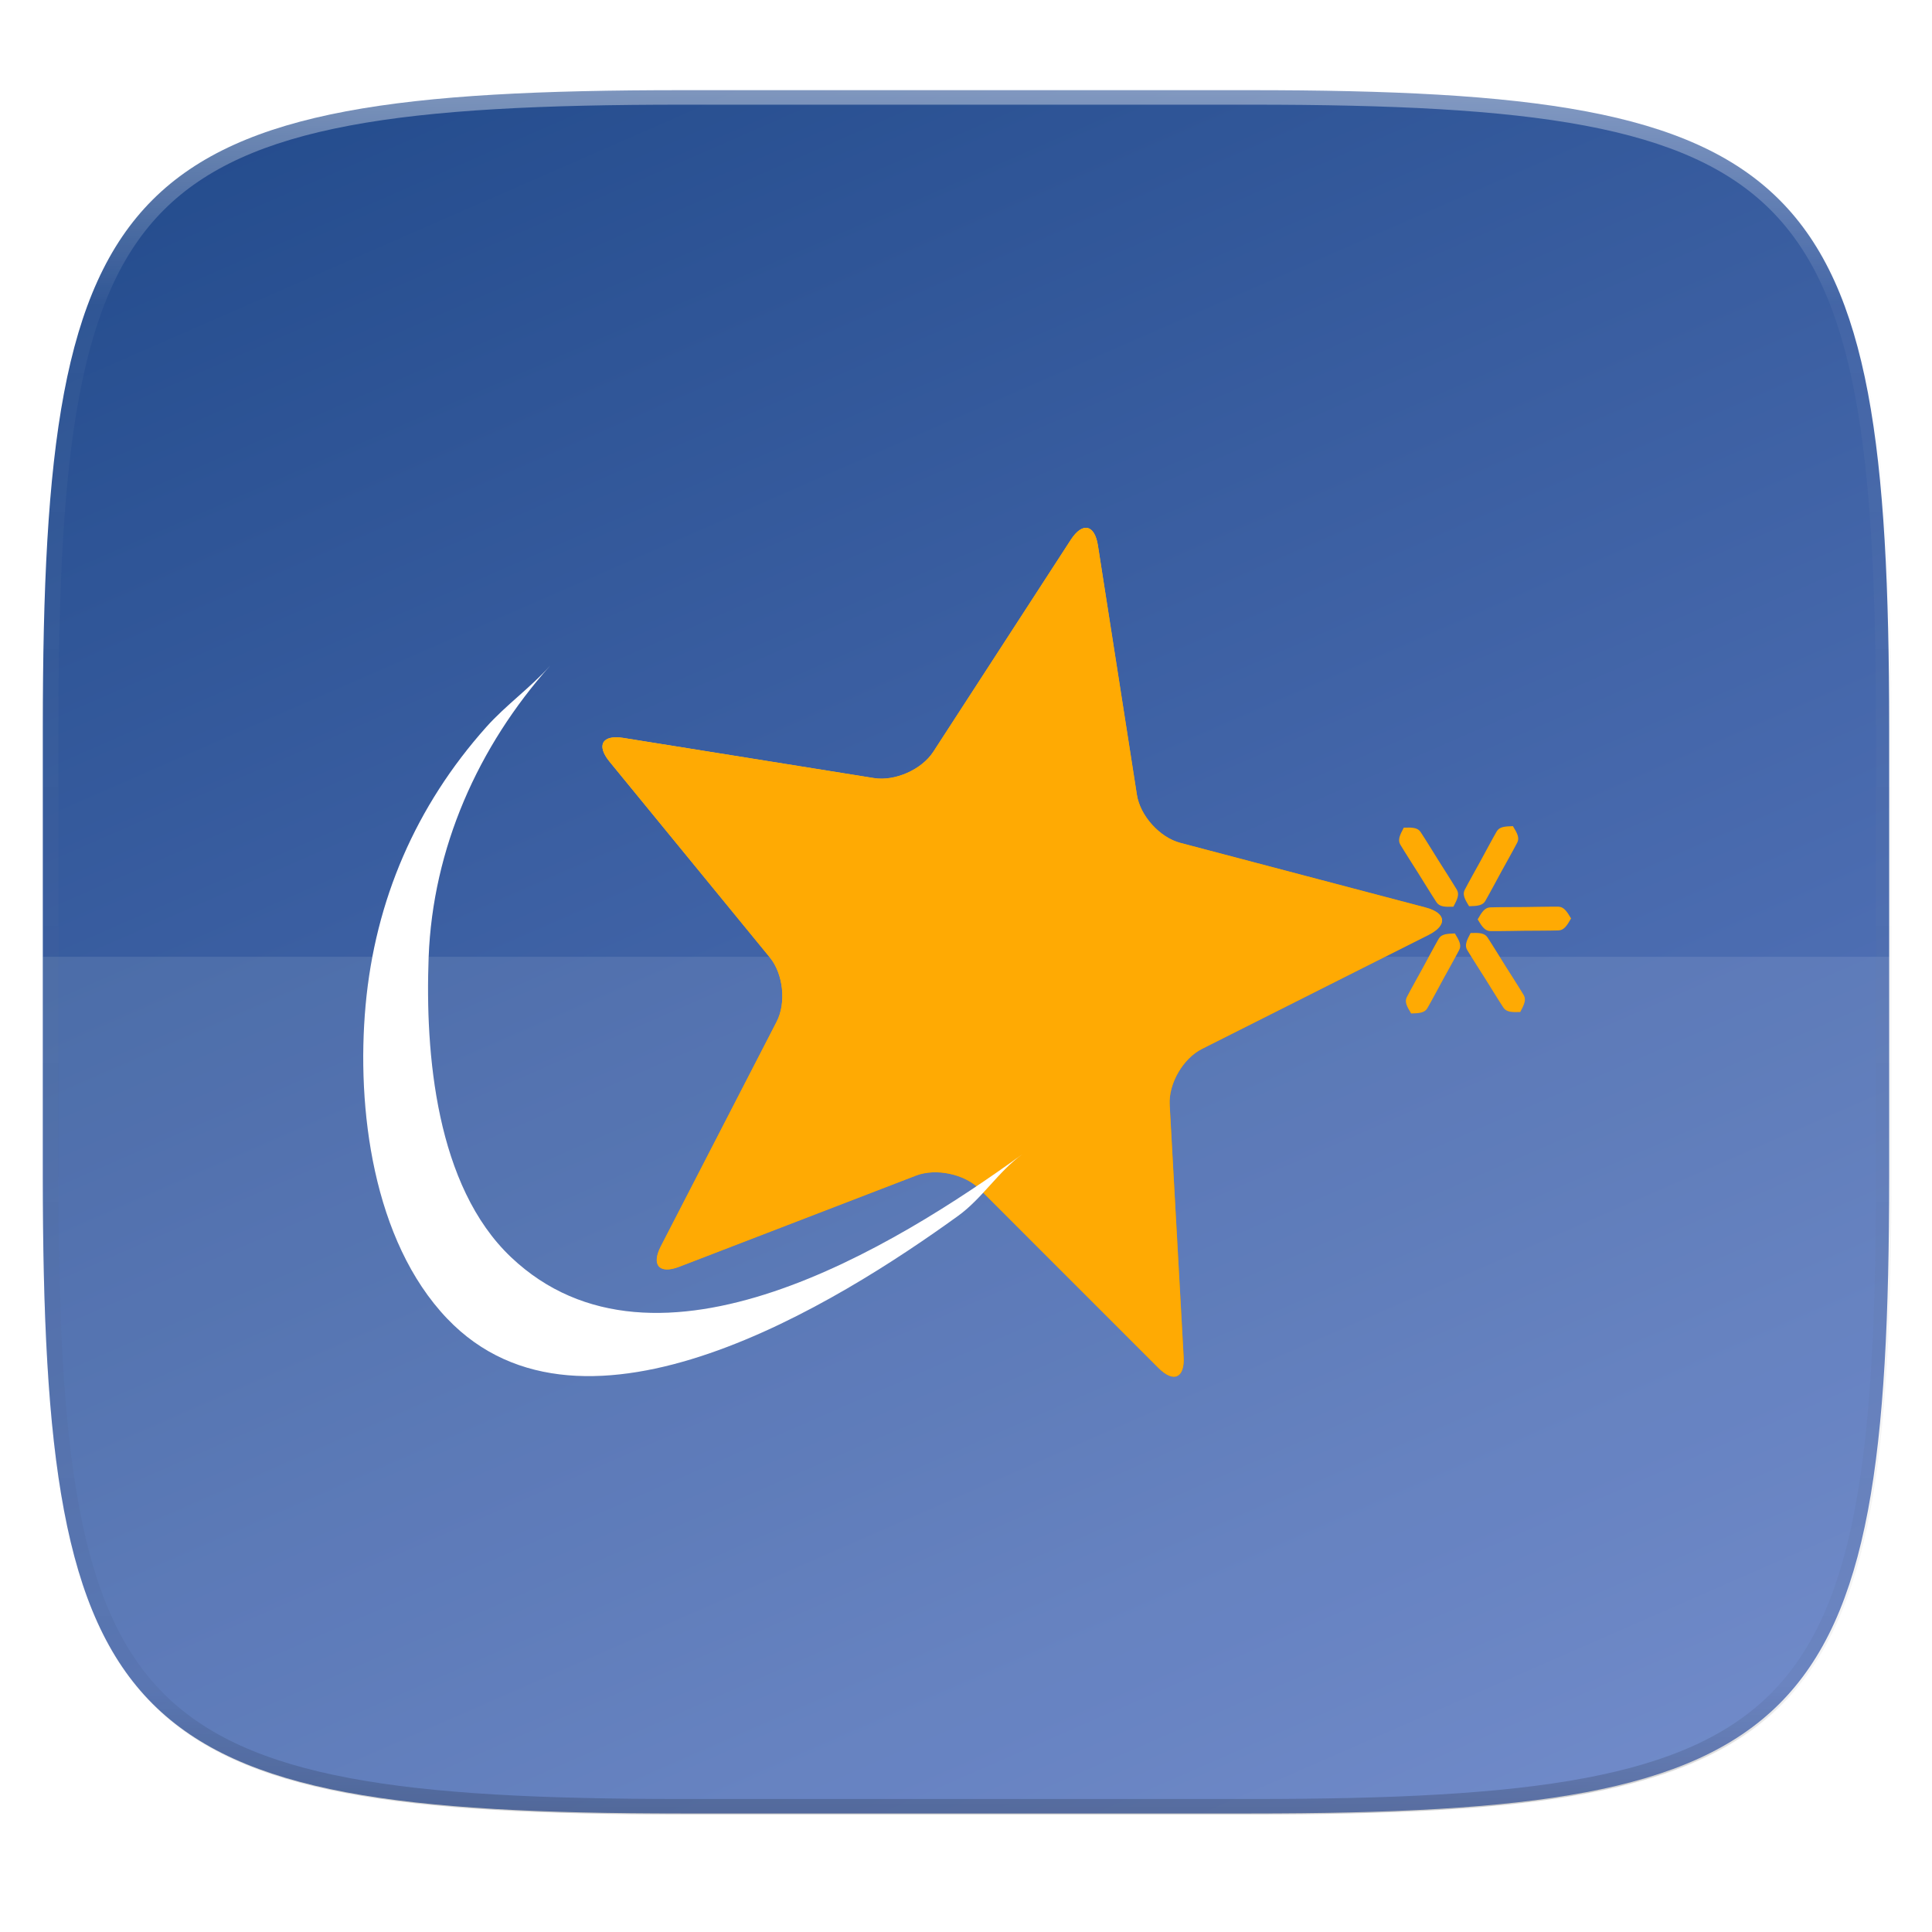<?xml version="1.0" encoding="UTF-8" standalone="no"?>
<!-- Created with Inkscape (http://www.inkscape.org/) -->

<svg
   xmlns:dc="http://purl.org/dc/elements/1.1/"
   xmlns:cc="http://creativecommons.org/ns#"
   xmlns:rdf="http://www.w3.org/1999/02/22-rdf-syntax-ns#"
   xmlns:svg="http://www.w3.org/2000/svg"
   xmlns="http://www.w3.org/2000/svg"
   xmlns:xlink="http://www.w3.org/1999/xlink"
   xmlns:sodipodi="http://sodipodi.sourceforge.net/DTD/sodipodi-0.dtd"
   xmlns:inkscape="http://www.inkscape.org/namespaces/inkscape"
   width="256"
   height="256"
   viewBox="0 0 67.733 67.733"
   version="1.1"
   id="svg1488"
   inkscape:version="0.92.3 (2405546, 2018-03-11)"
   sodipodi:docname="3.svg">
  <defs
     id="defs1482">
    <clipPath
       clipPathUnits="userSpaceOnUse"
       id="clipPath1025">
      <path
         id="path1027"
         d="M 111.941,84 C 99.36,84.145 90.153,83.714 82.625,87.867 c -3.764,2.077 -6.752,5.575 -8.398,9.961 C 72.58,102.214 72,107.424 72,114 v 42 h 160 v -26 c 0,-6.576 -0.58,-11.786 -2.227,-16.172 -0.205,-0.545 -0.479,-1.04 -0.742,-1.543 -0.1,-0.185 -0.178,-0.381 -0.273,-0.566 -1.727,-3.388 -4.255,-6.145 -7.383,-7.871 C 213.846,99.694 204.64,100.145 192.059,100 H 192 151.668 L 135.453,84 h -23.492 z"
         style="color:#000000;font-style:normal;font-variant:normal;font-weight:normal;font-stretch:normal;font-size:medium;line-height:normal;font-family:sans-serif;font-variant-ligatures:none;font-variant-position:normal;font-variant-caps:normal;font-variant-numeric:normal;font-variant-alternates:normal;font-feature-settings:normal;text-indent:0;text-align:start;text-decoration:none;text-decoration-line:none;text-decoration-style:solid;text-decoration-color:#000000;letter-spacing:normal;word-spacing:normal;text-transform:none;writing-mode:lr-tb;direction:ltr;baseline-shift:baseline;text-anchor:start;white-space:normal;shape-padding:0;clip-rule:nonzero;display:inline;overflow:visible;visibility:visible;opacity:1;isolation:auto;mix-blend-mode:normal;color-interpolation:sRGB;color-interpolation-filters:linearRGB;solid-color:#000000;solid-opacity:1;fill:#e3dfd5;fill-opacity:1;fill-rule:nonzero;stroke:none;stroke-width:4;stroke-linecap:butt;stroke-linejoin:miter;stroke-miterlimit:4;stroke-dasharray:none;stroke-dashoffset:0;stroke-opacity:1;marker:none;color-rendering:auto;image-rendering:auto;shape-rendering:auto;text-rendering:auto;enable-background:accumulate"
         inkscape:connector-curvature="0" />
    </clipPath>
    <clipPath
       clipPathUnits="userSpaceOnUse"
       id="clipPath1082-3">
      <path
         sodipodi:nodetypes="sssssssss"
         inkscape:connector-curvature="0"
         id="path1084-6"
         d="M 361.938,-212 C 507.235,-212 528,-191.287 528,-46.125 V 70.125 C 528,215.286 507.235,236 361.938,236 H 214.062 C 68.765,236 48,215.286 48,70.125 V -46.125 C 48,-191.287 68.765,-212 214.062,-212 Z"
         style="display:inline;opacity:1;fill:#8c59d9;fill-opacity:1;stroke:none;stroke-width:2;stroke-linecap:round;stroke-linejoin:round;stroke-miterlimit:4;stroke-dasharray:none;stroke-dashoffset:0;stroke-opacity:1;enable-background:new" />
    </clipPath>
    <clipPath
       clipPathUnits="userSpaceOnUse"
       id="clipPath1082-3-5">
      <path
         sodipodi:nodetypes="sssssssss"
         inkscape:connector-curvature="0"
         id="path1084-6-6"
         d="M 361.938,-212 C 507.235,-212 528,-191.287 528,-46.125 V 70.125 C 528,215.286 507.235,236 361.938,236 H 214.062 C 68.765,236 48,215.286 48,70.125 V -46.125 C 48,-191.287 68.765,-212 214.062,-212 Z"
         style="display:inline;opacity:1;fill:#8c59d9;fill-opacity:1;stroke:none;stroke-width:2;stroke-linecap:round;stroke-linejoin:round;stroke-miterlimit:4;stroke-dasharray:none;stroke-dashoffset:0;stroke-opacity:1;enable-background:new" />
    </clipPath>
    <clipPath
       clipPathUnits="userSpaceOnUse"
       id="clipPath1082-3-9">
      <path
         sodipodi:nodetypes="sssssssss"
         inkscape:connector-curvature="0"
         id="path1084-6-3"
         d="M 361.938,-212 C 507.235,-212 528,-191.287 528,-46.125 V 70.125 C 528,215.286 507.235,236 361.938,236 H 214.062 C 68.765,236 48,215.286 48,70.125 V -46.125 C 48,-191.287 68.765,-212 214.062,-212 Z"
         style="display:inline;opacity:1;fill:#8c59d9;fill-opacity:1;stroke:none;stroke-width:2;stroke-linecap:round;stroke-linejoin:round;stroke-miterlimit:4;stroke-dasharray:none;stroke-dashoffset:0;stroke-opacity:1;enable-background:new" />
    </clipPath>
    <clipPath
       clipPathUnits="userSpaceOnUse"
       id="clipPath1082-3-3">
      <path
         sodipodi:nodetypes="sssssssss"
         inkscape:connector-curvature="0"
         id="path1084-6-67"
         d="M 361.938,-212 C 507.235,-212 528,-191.287 528,-46.125 V 70.125 C 528,215.286 507.235,236 361.938,236 H 214.062 C 68.765,236 48,215.286 48,70.125 V -46.125 C 48,-191.287 68.765,-212 214.062,-212 Z"
         style="display:inline;opacity:1;fill:#8c59d9;fill-opacity:1;stroke:none;stroke-width:2;stroke-linecap:round;stroke-linejoin:round;stroke-miterlimit:4;stroke-dasharray:none;stroke-dashoffset:0;stroke-opacity:1;enable-background:new" />
    </clipPath>
    <clipPath
       clipPathUnits="userSpaceOnUse"
       id="clipPath1082-3-53">
      <path
         sodipodi:nodetypes="sssssssss"
         inkscape:connector-curvature="0"
         id="path1084-6-5"
         d="M 361.938,-212 C 507.235,-212 528,-191.287 528,-46.125 V 70.125 C 528,215.286 507.235,236 361.938,236 H 214.062 C 68.765,236 48,215.286 48,70.125 V -46.125 C 48,-191.287 68.765,-212 214.062,-212 Z"
         style="display:inline;opacity:1;fill:#8c59d9;fill-opacity:1;stroke:none;stroke-width:2;stroke-linecap:round;stroke-linejoin:round;stroke-miterlimit:4;stroke-dasharray:none;stroke-dashoffset:0;stroke-opacity:1;enable-background:new" />
    </clipPath>
    <clipPath
       clipPathUnits="userSpaceOnUse"
       id="clipPath1082-3-6">
      <path
         sodipodi:nodetypes="sssssssss"
         inkscape:connector-curvature="0"
         id="path1084-6-2"
         d="M 361.938,-212 C 507.235,-212 528,-191.287 528,-46.125 V 70.125 C 528,215.286 507.235,236 361.938,236 H 214.062 C 68.765,236 48,215.286 48,70.125 V -46.125 C 48,-191.287 68.765,-212 214.062,-212 Z"
         style="display:inline;opacity:1;fill:#8c59d9;fill-opacity:1;stroke:none;stroke-width:2;stroke-linecap:round;stroke-linejoin:round;stroke-miterlimit:4;stroke-dasharray:none;stroke-dashoffset:0;stroke-opacity:1;enable-background:new" />
    </clipPath>
    <clipPath
       clipPathUnits="userSpaceOnUse"
       id="clipPath1082-3-91">
      <path
         sodipodi:nodetypes="sssssssss"
         inkscape:connector-curvature="0"
         id="path1084-6-27"
         d="M 361.938,-212 C 507.235,-212 528,-191.287 528,-46.125 V 70.125 C 528,215.286 507.235,236 361.938,236 H 214.062 C 68.765,236 48,215.286 48,70.125 V -46.125 C 48,-191.287 68.765,-212 214.062,-212 Z"
         style="display:inline;opacity:1;fill:#8c59d9;fill-opacity:1;stroke:none;stroke-width:2;stroke-linecap:round;stroke-linejoin:round;stroke-miterlimit:4;stroke-dasharray:none;stroke-dashoffset:0;stroke-opacity:1;enable-background:new" />
    </clipPath>
    <clipPath
       clipPathUnits="userSpaceOnUse"
       id="clipPath1025-0">
      <path
         style="opacity:1;fill:#8c59d9;fill-opacity:1;stroke:none;stroke-width:2;stroke-linecap:round;stroke-linejoin:round;stroke-miterlimit:4;stroke-dasharray:none;stroke-dashoffset:0;stroke-opacity:1"
         d="M 329.938,32 C 475.235,32 496,52.713 496,197.875 v 116.25 C 496,459.286 475.235,480 329.938,480 H 182.062 C 36.765,480 16,459.286 16,314.125 V 197.875 C 16,52.713 36.765,32 182.062,32 Z"
         id="path1027-9"
         inkscape:connector-curvature="0"
         sodipodi:nodetypes="sssssssss" />
    </clipPath>
    <clipPath
       clipPathUnits="userSpaceOnUse"
       id="clipPath4277-8">
      <rect
         style="color:#000000;display:inline;overflow:visible;visibility:visible;opacity:0.82;fill:#88b637;fill-opacity:1;fill-rule:nonzero;stroke:none;stroke-width:2;stroke-linecap:butt;stroke-linejoin:miter;stroke-miterlimit:4;stroke-dasharray:none;stroke-dashoffset:0;stroke-opacity:1;marker:none;enable-background:accumulate"
         id="rect4279-6"
         width="512"
         height="512"
         x="5.5999999e-07"
         y="0"
         ry="1" />
    </clipPath>
    <linearGradient
       id="linearGradient3650-7-9">
      <stop
         style="stop-color:#5884f4;stop-opacity:1"
         offset="0"
         id="stop4366" />
      <stop
         id="stop4368"
         offset="1"
         style="stop-color:#80a3fa;stop-opacity:1" />
    </linearGradient>
    <clipPath
       clipPathUnits="userSpaceOnUse"
       id="clipPath1082-3-36">
      <path
         sodipodi:nodetypes="sssssssss"
         inkscape:connector-curvature="0"
         id="path1084-6-0"
         d="M 361.938,-212 C 507.235,-212 528,-191.287 528,-46.125 V 70.125 C 528,215.286 507.235,236 361.938,236 H 214.062 C 68.765,236 48,215.286 48,70.125 V -46.125 C 48,-191.287 68.765,-212 214.062,-212 Z"
         style="display:inline;opacity:1;fill:#8c59d9;fill-opacity:1;stroke:none;stroke-width:2;stroke-linecap:round;stroke-linejoin:round;stroke-miterlimit:4;stroke-dasharray:none;stroke-dashoffset:0;stroke-opacity:1;enable-background:new" />
    </clipPath>
    <clipPath
       clipPathUnits="userSpaceOnUse"
       id="clipPath983">
      <path
         id="path985"
         d="M 115.031,44 C 42.383,44 32,54.357 32,126.938 v 58.125 C 32,257.643 42.383,268 115.031,268 H 152 V 44 Z"
         style="opacity:1;fill:#4d4d4d;fill-opacity:1;stroke:none;stroke-width:2;stroke-linecap:round;stroke-linejoin:round;stroke-miterlimit:4;stroke-dasharray:none;stroke-dashoffset:0;stroke-opacity:1"
         inkscape:connector-curvature="0" />
    </clipPath>
    <clipPath
       clipPathUnits="userSpaceOnUse"
       id="clipPath1082-3-62">
      <path
         sodipodi:nodetypes="sssssssss"
         inkscape:connector-curvature="0"
         id="path1084-6-61"
         d="M 361.938,-212 C 507.235,-212 528,-191.287 528,-46.125 V 70.125 C 528,215.286 507.235,236 361.938,236 H 214.062 C 68.765,236 48,215.286 48,70.125 V -46.125 C 48,-191.287 68.765,-212 214.062,-212 Z"
         style="display:inline;opacity:1;fill:#8c59d9;fill-opacity:1;stroke:none;stroke-width:2;stroke-linecap:round;stroke-linejoin:round;stroke-miterlimit:4;stroke-dasharray:none;stroke-dashoffset:0;stroke-opacity:1;enable-background:new" />
    </clipPath>
    <clipPath
       clipPathUnits="userSpaceOnUse"
       id="clipPath949">
      <path
         sodipodi:nodetypes="sssssssss"
         inkscape:connector-curvature="0"
         id="path951"
         d="M 329.938,32 C 475.235,32 496,52.713 496,197.875 v 116.25 C 496,459.286 475.235,480 329.938,480 H 182.062 C 36.765,480 16,459.286 16,314.125 V 197.875 C 16,52.713 36.765,32 182.062,32 Z"
         style="opacity:1;fill:#eab305;fill-opacity:1;stroke:none;stroke-width:4;stroke-linecap:round;stroke-linejoin:round;stroke-miterlimit:4;stroke-dasharray:none;stroke-dashoffset:0;stroke-opacity:1" />
    </clipPath>
    <clipPath
       clipPathUnits="userSpaceOnUse"
       id="clipPath954">
      <path
         sodipodi:nodetypes="sssssssss"
         inkscape:connector-curvature="0"
         id="path952"
         d="M 329.938,32 C 475.235,32 496,52.713 496,197.875 v 116.25 C 496,459.286 475.235,480 329.938,480 H 182.062 C 36.765,480 16,459.286 16,314.125 V 197.875 C 16,52.713 36.765,32 182.062,32 Z"
         style="opacity:1;fill:#eab305;fill-opacity:1;stroke:none;stroke-width:4;stroke-linecap:round;stroke-linejoin:round;stroke-miterlimit:4;stroke-dasharray:none;stroke-dashoffset:0;stroke-opacity:1" />
    </clipPath>
    <clipPath
       clipPathUnits="userSpaceOnUse"
       id="clipPath1082-3-8">
      <path
         sodipodi:nodetypes="sssssssss"
         inkscape:connector-curvature="0"
         id="path1084-6-7"
         d="M 361.938,-212 C 507.235,-212 528,-191.287 528,-46.125 V 70.125 C 528,215.286 507.235,236 361.938,236 H 214.062 C 68.765,236 48,215.286 48,70.125 V -46.125 C 48,-191.287 68.765,-212 214.062,-212 Z"
         style="display:inline;opacity:1;fill:#8c59d9;fill-opacity:1;stroke:none;stroke-width:2;stroke-linecap:round;stroke-linejoin:round;stroke-miterlimit:4;stroke-dasharray:none;stroke-dashoffset:0;stroke-opacity:1;enable-background:new" />
    </clipPath>
    <clipPath
       clipPathUnits="userSpaceOnUse"
       id="clipPath1082-3-92">
      <path
         sodipodi:nodetypes="sssssssss"
         inkscape:connector-curvature="0"
         id="path1084-6-02"
         d="M 361.938,-212 C 507.235,-212 528,-191.287 528,-46.125 V 70.125 C 528,215.286 507.235,236 361.938,236 H 214.062 C 68.765,236 48,215.286 48,70.125 V -46.125 C 48,-191.287 68.765,-212 214.062,-212 Z"
         style="display:inline;opacity:1;fill:#8c59d9;fill-opacity:1;stroke:none;stroke-width:2;stroke-linecap:round;stroke-linejoin:round;stroke-miterlimit:4;stroke-dasharray:none;stroke-dashoffset:0;stroke-opacity:1;enable-background:new" />
    </clipPath>
    <clipPath
       clipPathUnits="userSpaceOnUse"
       id="clipPath1082">
      <path
         sodipodi:nodetypes="sssssssss"
         inkscape:connector-curvature="0"
         id="path1084"
         d="M 361.938,-212 C 507.235,-212 528,-191.287 528,-46.125 V 70.125 C 528,215.286 507.235,236 361.938,236 H 214.062 C 68.765,236 48,215.286 48,70.125 V -46.125 C 48,-191.287 68.765,-212 214.062,-212 Z"
         style="display:inline;opacity:1;fill:#8c59d9;fill-opacity:1;stroke:none;stroke-width:2;stroke-linecap:round;stroke-linejoin:round;stroke-miterlimit:4;stroke-dasharray:none;stroke-dashoffset:0;stroke-opacity:1;enable-background:new" />
    </clipPath>
    <clipPath
       clipPathUnits="userSpaceOnUse"
       id="clipPath1082-3-361">
      <path
         sodipodi:nodetypes="sssssssss"
         inkscape:connector-curvature="0"
         id="path1084-6-29"
         d="M 361.938,-212 C 507.235,-212 528,-191.287 528,-46.125 V 70.125 C 528,215.286 507.235,236 361.938,236 H 214.062 C 68.765,236 48,215.286 48,70.125 V -46.125 C 48,-191.287 68.765,-212 214.062,-212 Z"
         style="display:inline;opacity:1;fill:#8c59d9;fill-opacity:1;stroke:none;stroke-width:2;stroke-linecap:round;stroke-linejoin:round;stroke-miterlimit:4;stroke-dasharray:none;stroke-dashoffset:0;stroke-opacity:1;enable-background:new" />
    </clipPath>
    <clipPath
       clipPathUnits="userSpaceOnUse"
       id="clipPath1079">
      <circle
         cx="213.843"
         cy="146"
         r="55"
         style="color:#000000;display:inline;overflow:visible;visibility:visible;opacity:1;fill:url(#linearGradient1083);fill-opacity:1;fill-rule:nonzero;stroke:none;stroke-width:8;stroke-linecap:butt;stroke-linejoin:miter;stroke-miterlimit:4;stroke-dasharray:none;stroke-dashoffset:0;stroke-opacity:1;marker:none;enable-background:accumulate"
         id="circle1081"
         transform="scale(-1,1)" />
    </clipPath>
    <clipPath
       clipPathUnits="userSpaceOnUse"
       id="clipPath984">
      <circle
         cx="213.843"
         cy="146"
         r="55"
         style="color:#000000;display:inline;overflow:visible;visibility:visible;opacity:1;fill:url(#linearGradient1083);fill-opacity:1;fill-rule:nonzero;stroke:none;stroke-width:8;stroke-linecap:butt;stroke-linejoin:miter;stroke-miterlimit:4;stroke-dasharray:none;stroke-dashoffset:0;stroke-opacity:1;marker:none;enable-background:accumulate"
         id="circle982"
         transform="scale(-1,1)" />
    </clipPath>
    <clipPath
       clipPathUnits="userSpaceOnUse"
       id="clipPath988">
      <circle
         cx="213.843"
         cy="146"
         r="55"
         style="color:#000000;display:inline;overflow:visible;visibility:visible;opacity:1;fill:url(#linearGradient1083);fill-opacity:1;fill-rule:nonzero;stroke:none;stroke-width:8;stroke-linecap:butt;stroke-linejoin:miter;stroke-miterlimit:4;stroke-dasharray:none;stroke-dashoffset:0;stroke-opacity:1;marker:none;enable-background:accumulate"
         id="circle986"
         transform="scale(-1,1)" />
    </clipPath>
    <clipPath
       clipPathUnits="userSpaceOnUse"
       id="clipPath992">
      <circle
         cx="213.843"
         cy="146"
         r="55"
         style="color:#000000;display:inline;overflow:visible;visibility:visible;opacity:1;fill:url(#linearGradient1083);fill-opacity:1;fill-rule:nonzero;stroke:none;stroke-width:8;stroke-linecap:butt;stroke-linejoin:miter;stroke-miterlimit:4;stroke-dasharray:none;stroke-dashoffset:0;stroke-opacity:1;marker:none;enable-background:accumulate"
         id="circle990"
         transform="scale(-1,1)" />
    </clipPath>
    <clipPath
       clipPathUnits="userSpaceOnUse"
       id="clipPath1082-3-31">
      <path
         sodipodi:nodetypes="sssssssss"
         inkscape:connector-curvature="0"
         id="path1084-6-9"
         d="M 361.938,-212 C 507.235,-212 528,-191.287 528,-46.125 V 70.125 C 528,215.286 507.235,236 361.938,236 H 214.062 C 68.765,236 48,215.286 48,70.125 V -46.125 C 48,-191.287 68.765,-212 214.062,-212 Z"
         style="display:inline;opacity:1;fill:#8c59d9;fill-opacity:1;stroke:none;stroke-width:2;stroke-linecap:round;stroke-linejoin:round;stroke-miterlimit:4;stroke-dasharray:none;stroke-dashoffset:0;stroke-opacity:1;enable-background:new" />
    </clipPath>
    <clipPath
       clipPathUnits="userSpaceOnUse"
       id="clipPath1205">
      <path
         id="path1207"
         d="M 115.031,44 C 42.383,44 32,54.357 32,126.938 v 58.125 c 0,13.772 0.379,25.294 1.482,34.938 H 270.518 C 271.621,210.356 272,198.834 272,185.062 v -58.125 C 272,54.357 261.617,44 188.969,44 Z"
         style="opacity:1;fill:#f1f0e9;fill-opacity:1;stroke:none;stroke-width:2;stroke-linecap:round;stroke-linejoin:round;stroke-miterlimit:4;stroke-dasharray:none;stroke-dashoffset:0;stroke-opacity:1"
         inkscape:connector-curvature="0" />
    </clipPath>
    <clipPath
       clipPathUnits="userSpaceOnUse"
       id="clipPath1082-3-4">
      <path
         sodipodi:nodetypes="sssssssss"
         inkscape:connector-curvature="0"
         id="path1084-6-78"
         d="M 361.938,-212 C 507.235,-212 528,-191.287 528,-46.125 V 70.125 C 528,215.286 507.235,236 361.938,236 H 214.062 C 68.765,236 48,215.286 48,70.125 V -46.125 C 48,-191.287 68.765,-212 214.062,-212 Z"
         style="display:inline;opacity:1;fill:#8c59d9;fill-opacity:1;stroke:none;stroke-width:2;stroke-linecap:round;stroke-linejoin:round;stroke-miterlimit:4;stroke-dasharray:none;stroke-dashoffset:0;stroke-opacity:1;enable-background:new" />
    </clipPath>
    <clipPath
       clipPathUnits="userSpaceOnUse"
       id="clipPath1082-3-45">
      <path
         sodipodi:nodetypes="sssssssss"
         inkscape:connector-curvature="0"
         id="path1084-6-03"
         d="M 361.938,-212 C 507.235,-212 528,-191.287 528,-46.125 V 70.125 C 528,215.286 507.235,236 361.938,236 H 214.062 C 68.765,236 48,215.286 48,70.125 V -46.125 C 48,-191.287 68.765,-212 214.062,-212 Z"
         style="display:inline;opacity:1;fill:#8c59d9;fill-opacity:1;stroke:none;stroke-width:2;stroke-linecap:round;stroke-linejoin:round;stroke-miterlimit:4;stroke-dasharray:none;stroke-dashoffset:0;stroke-opacity:1;enable-background:new" />
    </clipPath>
    <clipPath
       clipPathUnits="userSpaceOnUse"
       id="clipPath1082-3-61">
      <path
         sodipodi:nodetypes="sssssssss"
         inkscape:connector-curvature="0"
         id="path1084-6-06"
         d="M 361.938,-212 C 507.235,-212 528,-191.287 528,-46.125 V 70.125 C 528,215.286 507.235,236 361.938,236 H 214.062 C 68.765,236 48,215.286 48,70.125 V -46.125 C 48,-191.287 68.765,-212 214.062,-212 Z"
         style="display:inline;opacity:1;fill:#8c59d9;fill-opacity:1;stroke:none;stroke-width:2;stroke-linecap:round;stroke-linejoin:round;stroke-miterlimit:4;stroke-dasharray:none;stroke-dashoffset:0;stroke-opacity:1;enable-background:new" />
    </clipPath>
    <clipPath
       clipPathUnits="userSpaceOnUse"
       id="clipPath1064">
      <path
         style="opacity:1;fill:#a3dbf0;fill-opacity:1;stroke:none;stroke-width:2;stroke-linecap:round;stroke-linejoin:round;stroke-miterlimit:4;stroke-dasharray:none;stroke-dashoffset:0;stroke-opacity:1"
         d="M 115.031,44 C 42.383,44 32,54.357 32,126.938 v 58.125 c 0,10.166 0.218,19.071 0.768,26.938 3.376,48.301 19.79,56 82.264,56 h 73.938 c 62.473,0 78.887,-7.699 82.264,-56 C 271.782,204.133 272,195.228 272,185.062 v -58.125 C 272,54.357 261.617,44 188.969,44 Z"
         id="path1066"
         inkscape:connector-curvature="0" />
    </clipPath>
    <clipPath
       clipPathUnits="userSpaceOnUse"
       id="clipPath1082-3-32">
      <path
         sodipodi:nodetypes="sssssssss"
         inkscape:connector-curvature="0"
         id="path1084-6-061"
         d="M 361.938,-212 C 507.235,-212 528,-191.287 528,-46.125 V 70.125 C 528,215.286 507.235,236 361.938,236 H 214.062 C 68.765,236 48,215.286 48,70.125 V -46.125 C 48,-191.287 68.765,-212 214.062,-212 Z"
         style="display:inline;opacity:1;fill:#8c59d9;fill-opacity:1;stroke:none;stroke-width:2;stroke-linecap:round;stroke-linejoin:round;stroke-miterlimit:4;stroke-dasharray:none;stroke-dashoffset:0;stroke-opacity:1;enable-background:new" />
    </clipPath>
    <clipPath
       clipPathUnits="userSpaceOnUse"
       id="clipPath947">
      <path
         sodipodi:nodetypes="sssssssss"
         inkscape:connector-curvature="0"
         id="path949"
         d="m 191.433,45.067 c 77.492,0 88.567,11.047 88.567,88.467 v 62 C 280,272.953 268.925,284 191.433,284 H 112.567 C 35.075,284 24,272.953 24,195.533 v -62 c 0,-77.42 11.075,-88.467 88.567,-88.467 z"
         style="opacity:1;fill:#a4c1f9;fill-opacity:1;stroke:none;stroke-width:2;stroke-linecap:round;stroke-linejoin:round;stroke-miterlimit:4;stroke-dasharray:none;stroke-dashoffset:0;stroke-opacity:1" />
    </clipPath>
    <clipPath
       clipPathUnits="userSpaceOnUse"
       id="clipPath1082-3-55">
      <path
         sodipodi:nodetypes="sssssssss"
         inkscape:connector-curvature="0"
         id="path1084-6-4"
         d="M 361.938,-212 C 507.235,-212 528,-191.287 528,-46.125 V 70.125 C 528,215.286 507.235,236 361.938,236 H 214.062 C 68.765,236 48,215.286 48,70.125 V -46.125 C 48,-191.287 68.765,-212 214.062,-212 Z"
         style="display:inline;opacity:1;fill:#8c59d9;fill-opacity:1;stroke:none;stroke-width:2;stroke-linecap:round;stroke-linejoin:round;stroke-miterlimit:4;stroke-dasharray:none;stroke-dashoffset:0;stroke-opacity:1;enable-background:new" />
    </clipPath>
    <clipPath
       clipPathUnits="userSpaceOnUse"
       id="clipPath991">
      <path
         sodipodi:nodetypes="sssssssss"
         inkscape:connector-curvature="0"
         id="path993"
         d="M 188.969,44 C 261.617,44 272,54.357 272,126.938 v 58.125 C 272,257.643 261.617,268 188.969,268 h -73.938 C 42.383,268 32,257.643 32,185.062 v -58.125 C 32,54.357 42.383,44 115.031,44 Z"
         style="opacity:1;fill:#6dc7f1;fill-opacity:1;stroke:none;stroke-width:2;stroke-linecap:round;stroke-linejoin:round;stroke-miterlimit:4;stroke-dasharray:none;stroke-dashoffset:0;stroke-opacity:1" />
    </clipPath>
    <clipPath
       clipPathUnits="userSpaceOnUse"
       id="clipPath978">
      <path
         sodipodi:nodetypes="sssssssss"
         inkscape:connector-curvature="0"
         id="path976"
         d="M 188.969,44 C 261.617,44 272,54.357 272,126.938 v 58.125 C 272,257.643 261.617,268 188.969,268 h -73.938 C 42.383,268 32,257.643 32,185.062 v -58.125 C 32,54.357 42.383,44 115.031,44 Z"
         style="opacity:1;fill:#6dc7f1;fill-opacity:1;stroke:none;stroke-width:2;stroke-linecap:round;stroke-linejoin:round;stroke-miterlimit:4;stroke-dasharray:none;stroke-dashoffset:0;stroke-opacity:1" />
    </clipPath>
    <clipPath
       clipPathUnits="userSpaceOnUse"
       id="clipPath942">
      <path
         sodipodi:nodetypes="sssssssss"
         inkscape:connector-curvature="0"
         id="path944"
         d="M 188.969,44 C 261.617,44 272,54.357 272,126.938 v 58.125 C 272,257.643 261.617,268 188.969,268 h -73.938 C 42.383,268 32,257.643 32,185.062 v -58.125 C 32,54.357 42.383,44 115.031,44 Z"
         style="display:inline;opacity:1;fill:#46a926;fill-opacity:1;stroke:none;stroke-width:2;stroke-linecap:round;stroke-linejoin:round;stroke-miterlimit:4;stroke-dasharray:none;stroke-dashoffset:0;stroke-opacity:1;enable-background:new" />
    </clipPath>
    <clipPath
       clipPathUnits="userSpaceOnUse"
       id="clipPath1082-3-7">
      <path
         sodipodi:nodetypes="sssssssss"
         inkscape:connector-curvature="0"
         id="path1084-6-65"
         d="M 361.938,-212 C 507.235,-212 528,-191.287 528,-46.125 V 70.125 C 528,215.286 507.235,236 361.938,236 H 214.062 C 68.765,236 48,215.286 48,70.125 V -46.125 C 48,-191.287 68.765,-212 214.062,-212 Z"
         style="display:inline;opacity:1;fill:#8c59d9;fill-opacity:1;stroke:none;stroke-width:2;stroke-linecap:round;stroke-linejoin:round;stroke-miterlimit:4;stroke-dasharray:none;stroke-dashoffset:0;stroke-opacity:1;enable-background:new" />
    </clipPath>
    <radialGradient
       id="radialGradient3322"
       gradientUnits="userSpaceOnUse"
       cy="-2.065"
       cx="26.617"
       gradientTransform="matrix(-4.8906e-8,-2.852,3.756,0,674.001,398.263)"
       r="23">
      <stop
         id="stop2749"
         style="stop-color:#d280b9;stop-opacity:1"
         offset="0" />
      <stop
         offset="0.529"
         style="stop-color:#b549b5;stop-opacity:1"
         id="stop4269" />
      <stop
         id="stop2755"
         style="stop-color:#8940a8;stop-opacity:1"
         offset="1" />
    </radialGradient>
    <clipPath
       clipPathUnits="userSpaceOnUse"
       id="clipPath1082-3-69">
      <path
         sodipodi:nodetypes="sssssssss"
         inkscape:connector-curvature="0"
         id="path1084-6-37"
         d="M 361.938,-212 C 507.235,-212 528,-191.287 528,-46.125 V 70.125 C 528,215.286 507.235,236 361.938,236 H 214.062 C 68.765,236 48,215.286 48,70.125 V -46.125 C 48,-191.287 68.765,-212 214.062,-212 Z"
         style="display:inline;opacity:1;fill:#8c59d9;fill-opacity:1;stroke:none;stroke-width:2;stroke-linecap:round;stroke-linejoin:round;stroke-miterlimit:4;stroke-dasharray:none;stroke-dashoffset:0;stroke-opacity:1;enable-background:new" />
    </clipPath>
    <clipPath
       clipPathUnits="userSpaceOnUse"
       id="clipPath1082-3-452">
      <path
         sodipodi:nodetypes="sssssssss"
         inkscape:connector-curvature="0"
         id="path1084-6-54"
         d="M 361.938,-212 C 507.235,-212 528,-191.287 528,-46.125 V 70.125 C 528,215.286 507.235,236 361.938,236 H 214.062 C 68.765,236 48,215.286 48,70.125 V -46.125 C 48,-191.287 68.765,-212 214.062,-212 Z"
         style="display:inline;opacity:1;fill:#8c59d9;fill-opacity:1;stroke:none;stroke-width:2;stroke-linecap:round;stroke-linejoin:round;stroke-miterlimit:4;stroke-dasharray:none;stroke-dashoffset:0;stroke-opacity:1;enable-background:new" />
    </clipPath>
    <clipPath
       clipPathUnits="userSpaceOnUse"
       id="clipPath1082-3-74">
      <path
         sodipodi:nodetypes="sssssssss"
         inkscape:connector-curvature="0"
         id="path1084-6-43"
         d="M 361.938,-212 C 507.235,-212 528,-191.287 528,-46.125 V 70.125 C 528,215.286 507.235,236 361.938,236 H 214.062 C 68.765,236 48,215.286 48,70.125 V -46.125 C 48,-191.287 68.765,-212 214.062,-212 Z"
         style="display:inline;opacity:1;fill:#8c59d9;fill-opacity:1;stroke:none;stroke-width:2;stroke-linecap:round;stroke-linejoin:round;stroke-miterlimit:4;stroke-dasharray:none;stroke-dashoffset:0;stroke-opacity:1;enable-background:new" />
    </clipPath>
    <clipPath
       clipPathUnits="userSpaceOnUse"
       id="clipPath1032">
      <path
         sodipodi:nodetypes="sssssssss"
         inkscape:connector-curvature="0"
         id="path1034"
         d="M 188.969,44 C 261.617,44 272,54.357 272,126.938 v 58.125 C 272,257.643 261.617,268 188.969,268 h -73.938 C 42.383,268 32,257.643 32,185.062 v -58.125 C 32,54.357 42.383,44 115.031,44 Z"
         style="opacity:1;fill:#76c22b;fill-opacity:1;stroke:none;stroke-width:2;stroke-linecap:round;stroke-linejoin:round;stroke-miterlimit:4;stroke-dasharray:none;stroke-dashoffset:0;stroke-opacity:1" />
    </clipPath>
    <clipPath
       clipPathUnits="userSpaceOnUse"
       id="clipPath1082-3-0">
      <path
         sodipodi:nodetypes="sssssssss"
         inkscape:connector-curvature="0"
         id="path1084-6-786"
         d="M 361.938,-212 C 507.235,-212 528,-191.287 528,-46.125 V 70.125 C 528,215.286 507.235,236 361.938,236 H 214.062 C 68.765,236 48,215.286 48,70.125 V -46.125 C 48,-191.287 68.765,-212 214.062,-212 Z"
         style="display:inline;opacity:1;fill:#8c59d9;fill-opacity:1;stroke:none;stroke-width:2;stroke-linecap:round;stroke-linejoin:round;stroke-miterlimit:4;stroke-dasharray:none;stroke-dashoffset:0;stroke-opacity:1;enable-background:new" />
    </clipPath>
    <clipPath
       clipPathUnits="userSpaceOnUse"
       id="clipPath1082-3-89">
      <path
         sodipodi:nodetypes="sssssssss"
         inkscape:connector-curvature="0"
         id="path1084-6-26"
         d="M 361.938,-212 C 507.235,-212 528,-191.287 528,-46.125 V 70.125 C 528,215.286 507.235,236 361.938,236 H 214.062 C 68.765,236 48,215.286 48,70.125 V -46.125 C 48,-191.287 68.765,-212 214.062,-212 Z"
         style="display:inline;opacity:1;fill:#8c59d9;fill-opacity:1;stroke:none;stroke-width:2;stroke-linecap:round;stroke-linejoin:round;stroke-miterlimit:4;stroke-dasharray:none;stroke-dashoffset:0;stroke-opacity:1;enable-background:new" />
    </clipPath>
    <clipPath
       clipPathUnits="userSpaceOnUse"
       id="clipPath951">
      <path
         style="opacity:1;fill:#8c59d9;fill-opacity:1;stroke:none;stroke-width:2;stroke-linecap:round;stroke-linejoin:round;stroke-miterlimit:4;stroke-dasharray:none;stroke-dashoffset:0;stroke-opacity:1"
         d="M 188.969,44 C 261.617,44 272,54.357 272,126.938 v 58.125 C 272,257.643 261.617,268 188.969,268 h -73.938 C 42.383,268 32,257.643 32,185.062 v -58.125 C 32,54.357 42.383,44 115.031,44 Z"
         id="path953"
         inkscape:connector-curvature="0"
         sodipodi:nodetypes="sssssssss" />
    </clipPath>
    <clipPath
       clipPathUnits="userSpaceOnUse"
       id="clipPath1082-3-64">
      <path
         sodipodi:nodetypes="sssssssss"
         inkscape:connector-curvature="0"
         id="path1084-6-95"
         d="M 361.938,-212 C 507.235,-212 528,-191.287 528,-46.125 V 70.125 C 528,215.286 507.235,236 361.938,236 H 214.062 C 68.765,236 48,215.286 48,70.125 V -46.125 C 48,-191.287 68.765,-212 214.062,-212 Z"
         style="display:inline;opacity:1;fill:#8c59d9;fill-opacity:1;stroke:none;stroke-width:2;stroke-linecap:round;stroke-linejoin:round;stroke-miterlimit:4;stroke-dasharray:none;stroke-dashoffset:0;stroke-opacity:1;enable-background:new" />
    </clipPath>
    <clipPath
       clipPathUnits="userSpaceOnUse"
       id="clipPath1082-3-04">
      <path
         sodipodi:nodetypes="sssssssss"
         inkscape:connector-curvature="0"
         id="path1084-6-8"
         d="M 361.938,-212 C 507.235,-212 528,-191.287 528,-46.125 V 70.125 C 528,215.286 507.235,236 361.938,236 H 214.062 C 68.765,236 48,215.286 48,70.125 V -46.125 C 48,-191.287 68.765,-212 214.062,-212 Z"
         style="display:inline;opacity:1;fill:#8c59d9;fill-opacity:1;stroke:none;stroke-width:2;stroke-linecap:round;stroke-linejoin:round;stroke-miterlimit:4;stroke-dasharray:none;stroke-dashoffset:0;stroke-opacity:1;enable-background:new" />
    </clipPath>
    <clipPath
       clipPathUnits="userSpaceOnUse"
       id="clipPath1082-3-1">
      <path
         sodipodi:nodetypes="sssssssss"
         inkscape:connector-curvature="0"
         id="path1084-6-72"
         d="M 361.938,-212 C 507.235,-212 528,-191.287 528,-46.125 V 70.125 C 528,215.286 507.235,236 361.938,236 H 214.062 C 68.765,236 48,215.286 48,70.125 V -46.125 C 48,-191.287 68.765,-212 214.062,-212 Z"
         style="display:inline;opacity:1;fill:#8c59d9;fill-opacity:1;stroke:none;stroke-width:2;stroke-linecap:round;stroke-linejoin:round;stroke-miterlimit:4;stroke-dasharray:none;stroke-dashoffset:0;stroke-opacity:1;enable-background:new" />
    </clipPath>
    <clipPath
       clipPathUnits="userSpaceOnUse"
       id="clipPath936">
      <path
         sodipodi:nodetypes="sssssssss"
         inkscape:connector-curvature="0"
         id="path938"
         d="M 329.938,16 C 475.235,16 496,36.713 496,181.875 v 116.25 C 496,443.286 475.235,464 329.938,464 H 182.062 C 36.765,464 16,443.286 16,298.125 V 181.875 C 16,36.713 36.765,16 182.062,16 Z"
         style="opacity:1;fill:#438ae9;fill-opacity:1;stroke:none;stroke-width:2;stroke-linecap:round;stroke-linejoin:round;stroke-miterlimit:4;stroke-dasharray:none;stroke-dashoffset:0;stroke-opacity:1" />
    </clipPath>
    <clipPath
       clipPathUnits="userSpaceOnUse"
       id="clipPath989">
      <path
         sodipodi:nodetypes="sssssssss"
         inkscape:connector-curvature="0"
         id="path991"
         d="M 115.031,44 C 42.383,44 32,54.357 32,126.938 v 58.125 c 0,72.581 10.383,82.938 83.031,82.938 h 73.938 C 261.617,268 272,257.643 272,185.062 V 126.938 C 272,54.357 261.617,44 188.969,44 Z"
         style="display:inline;opacity:1;fill:url(#linearGradient993);fill-opacity:1;stroke:none;stroke-width:2;stroke-linecap:round;stroke-linejoin:round;stroke-miterlimit:4;stroke-dasharray:none;stroke-dashoffset:0;stroke-opacity:1;enable-background:new" />
    </clipPath>
    <clipPath
       clipPathUnits="userSpaceOnUse"
       id="clipPath1082-3-72">
      <path
         sodipodi:nodetypes="sssssssss"
         inkscape:connector-curvature="0"
         id="path1084-6-261"
         d="M 361.938,-212 C 507.235,-212 528,-191.287 528,-46.125 V 70.125 C 528,215.286 507.235,236 361.938,236 H 214.062 C 68.765,236 48,215.286 48,70.125 V -46.125 C 48,-191.287 68.765,-212 214.062,-212 Z"
         style="display:inline;opacity:1;fill:#8c59d9;fill-opacity:1;stroke:none;stroke-width:2;stroke-linecap:round;stroke-linejoin:round;stroke-miterlimit:4;stroke-dasharray:none;stroke-dashoffset:0;stroke-opacity:1;enable-background:new" />
    </clipPath>
    <clipPath
       clipPathUnits="userSpaceOnUse"
       id="clipPath1082-3-06">
      <path
         sodipodi:nodetypes="sssssssss"
         inkscape:connector-curvature="0"
         id="path1084-6-1"
         d="M 361.938,-212 C 507.235,-212 528,-191.287 528,-46.125 V 70.125 C 528,215.286 507.235,236 361.938,236 H 214.062 C 68.765,236 48,215.286 48,70.125 V -46.125 C 48,-191.287 68.765,-212 214.062,-212 Z"
         style="display:inline;opacity:1;fill:#8c59d9;fill-opacity:1;stroke:none;stroke-width:2;stroke-linecap:round;stroke-linejoin:round;stroke-miterlimit:4;stroke-dasharray:none;stroke-dashoffset:0;stroke-opacity:1;enable-background:new" />
    </clipPath>
    <clipPath
       clipPathUnits="userSpaceOnUse"
       id="clipPath1082-3-59">
      <path
         sodipodi:nodetypes="sssssssss"
         inkscape:connector-curvature="0"
         id="path1084-6-49"
         d="M 361.938,-212 C 507.235,-212 528,-191.287 528,-46.125 V 70.125 C 528,215.286 507.235,236 361.938,236 H 214.062 C 68.765,236 48,215.286 48,70.125 V -46.125 C 48,-191.287 68.765,-212 214.062,-212 Z"
         style="display:inline;opacity:1;fill:#8c59d9;fill-opacity:1;stroke:none;stroke-width:2;stroke-linecap:round;stroke-linejoin:round;stroke-miterlimit:4;stroke-dasharray:none;stroke-dashoffset:0;stroke-opacity:1;enable-background:new" />
    </clipPath>
    <clipPath
       clipPathUnits="userSpaceOnUse"
       id="clipPath1221">
      <path
         sodipodi:nodetypes="sssssssss"
         inkscape:connector-curvature="0"
         id="path1223"
         d="M 188.969,44 C 261.617,44 272,54.357 272,126.938 v 58.125 C 272,257.643 261.617,268 188.969,268 h -73.938 C 42.383,268 32,257.643 32,185.062 v -58.125 C 32,54.357 42.383,44 115.031,44 Z"
         style="display:inline;opacity:0.1;fill:#da1636;fill-opacity:1;stroke:none;stroke-width:2;stroke-linecap:round;stroke-linejoin:round;stroke-miterlimit:4;stroke-dasharray:none;stroke-dashoffset:0;stroke-opacity:1;enable-background:new" />
    </clipPath>
    <clipPath
       clipPathUnits="userSpaceOnUse"
       id="clipPath936-0">
      <path
         sodipodi:nodetypes="sssssssss"
         inkscape:connector-curvature="0"
         id="path938-9"
         d="M 329.938,16 C 475.235,16 496,36.713 496,181.875 v 116.25 C 496,443.286 475.235,464 329.938,464 H 182.062 C 36.765,464 16,443.286 16,298.125 V 181.875 C 16,36.713 36.765,16 182.062,16 Z"
         style="opacity:1;fill:#438ae9;fill-opacity:1;stroke:none;stroke-width:2;stroke-linecap:round;stroke-linejoin:round;stroke-miterlimit:4;stroke-dasharray:none;stroke-dashoffset:0;stroke-opacity:1" />
    </clipPath>
    <clipPath
       clipPathUnits="userSpaceOnUse"
       id="clipPath1082-3-77">
      <path
         sodipodi:nodetypes="sssssssss"
         inkscape:connector-curvature="0"
         id="path1084-6-11"
         d="M 361.938,-212 C 507.235,-212 528,-191.287 528,-46.125 V 70.125 C 528,215.286 507.235,236 361.938,236 H 214.062 C 68.765,236 48,215.286 48,70.125 V -46.125 C 48,-191.287 68.765,-212 214.062,-212 Z"
         style="display:inline;opacity:1;fill:#8c59d9;fill-opacity:1;stroke:none;stroke-width:2;stroke-linecap:round;stroke-linejoin:round;stroke-miterlimit:4;stroke-dasharray:none;stroke-dashoffset:0;stroke-opacity:1;enable-background:new" />
    </clipPath>
    <clipPath
       clipPathUnits="userSpaceOnUse"
       id="clipPath1082-3-597">
      <path
         sodipodi:nodetypes="sssssssss"
         inkscape:connector-curvature="0"
         id="path1084-6-76"
         d="M 361.938,-212 C 507.235,-212 528,-191.287 528,-46.125 V 70.125 C 528,215.286 507.235,236 361.938,236 H 214.062 C 68.765,236 48,215.286 48,70.125 V -46.125 C 48,-191.287 68.765,-212 214.062,-212 Z"
         style="display:inline;opacity:1;fill:#8c59d9;fill-opacity:1;stroke:none;stroke-width:2;stroke-linecap:round;stroke-linejoin:round;stroke-miterlimit:4;stroke-dasharray:none;stroke-dashoffset:0;stroke-opacity:1;enable-background:new" />
    </clipPath>
    <linearGradient
       inkscape:collect="always"
       xlink:href="#linearGradient1013"
       id="linearGradient1108"
       x1="296"
       y1="-212"
       x2="296"
       y2="236"
       gradientUnits="userSpaceOnUse" />
    <linearGradient
       id="linearGradient1013"
       inkscape:collect="always">
      <stop
         id="stop1005"
         offset="0"
         style="stop-color:#ffffff;stop-opacity:1;" />
      <stop
         style="stop-color:#ffffff;stop-opacity:0.098"
         offset="0.125"
         id="stop1007" />
      <stop
         style="stop-color:#000000;stop-opacity:0.098"
         offset="0.925"
         id="stop1009" />
      <stop
         id="stop1011"
         offset="1"
         style="stop-color:#000000;stop-opacity:0.498" />
    </linearGradient>
    <clipPath
       clipPathUnits="userSpaceOnUse"
       id="clipPath1082-3-73">
      <path
         sodipodi:nodetypes="sssssssss"
         inkscape:connector-curvature="0"
         id="path1084-6-656"
         d="M 361.938,-212 C 507.235,-212 528,-191.287 528,-46.125 V 70.125 C 528,215.286 507.235,236 361.938,236 H 214.062 C 68.765,236 48,215.286 48,70.125 V -46.125 C 48,-191.287 68.765,-212 214.062,-212 Z"
         style="display:inline;opacity:1;fill:#8c59d9;fill-opacity:1;stroke:none;stroke-width:2;stroke-linecap:round;stroke-linejoin:round;stroke-miterlimit:4;stroke-dasharray:none;stroke-dashoffset:0;stroke-opacity:1;enable-background:new" />
    </clipPath>
    <linearGradient
       inkscape:collect="always"
       xlink:href="#linearGradient4535"
       id="linearGradient947"
       x1="208"
       y1="284"
       x2="96"
       y2="28"
       gradientUnits="userSpaceOnUse"
       gradientTransform="matrix(0.27,0,0,0.27,-7.129,220.56)" />
    <linearGradient
       id="linearGradient7537">
      <stop
         style="stop-color:#f37e40;stop-opacity:1"
         offset="0"
         id="stop7539" />
      <stop
         style="stop-color:#f34f17;stop-opacity:1"
         offset="1"
         id="stop7541" />
    </linearGradient>
    <filter
       inkscape:collect="always"
       style="color-interpolation-filters:sRGB"
       id="filter971"
       x="-0.012"
       width="1.023"
       y="-0.012"
       height="1.025">
      <feGaussianBlur
         inkscape:collect="always"
         stdDeviation="1.16"
         id="feGaussianBlur973" />
    </filter>
    <filter
       inkscape:collect="always"
       style="color-interpolation-filters:sRGB"
       id="filter977"
       x="-0.023"
       width="1.046"
       y="-0.025"
       height="1.05">
      <feGaussianBlur
         inkscape:collect="always"
         stdDeviation="2.32"
         id="feGaussianBlur979" />
    </filter>
    <linearGradient
       x1="32.251"
       y1="6.132"
       x2="32.251"
       y2="90.239"
       id="linearGradient3026"
       xlink:href="#ButtonShadow-0"
       gradientUnits="userSpaceOnUse"
       gradientTransform="matrix(1.024,0,0,1.012,-1.143,-98.071)" />
    <linearGradient
       x1="45.448"
       y1="92.54"
       x2="45.448"
       y2="7.017"
       id="ButtonShadow-0"
       gradientUnits="userSpaceOnUse"
       gradientTransform="matrix(1.006,0,0,0.994,100,0)">
      <stop
         id="stop3750-8"
         style="stop-color:#000000;stop-opacity:1"
         offset="0" />
      <stop
         id="stop3752-5"
         style="stop-color:#000000;stop-opacity:0.588"
         offset="1" />
    </linearGradient>
    <linearGradient
       x1="32.251"
       y1="6.132"
       x2="32.251"
       y2="90.239"
       id="linearGradient3721"
       xlink:href="#ButtonShadow-0"
       gradientUnits="userSpaceOnUse"
       gradientTransform="translate(0,-97)" />
    <linearGradient
       x1="48"
       y1="90"
       x2="48"
       y2="5.988"
       id="linearGradient3617"
       xlink:href="#linearGradient3700"
       gradientUnits="userSpaceOnUse" />
    <linearGradient
       id="linearGradient3700">
      <stop
         id="stop3702"
         style="stop-color:#4b61ac;stop-opacity:1"
         offset="0" />
      <stop
         id="stop3704"
         style="stop-color:#93a0d0;stop-opacity:1"
         offset="1" />
    </linearGradient>
    <linearGradient
       x1="36.357"
       y1="6"
       x2="36.357"
       y2="63.893"
       id="linearGradient3188"
       xlink:href="#linearGradient3737"
       gradientUnits="userSpaceOnUse" />
    <linearGradient
       id="linearGradient3737">
      <stop
         id="stop3739"
         style="stop-color:#ffffff;stop-opacity:1"
         offset="0" />
      <stop
         id="stop3741"
         style="stop-color:#ffffff;stop-opacity:0"
         offset="1" />
    </linearGradient>
    <radialGradient
       cx="48"
       cy="90.172"
       r="42"
       fx="48"
       fy="90.172"
       id="radialGradient3619"
       xlink:href="#linearGradient3737"
       gradientUnits="userSpaceOnUse"
       gradientTransform="matrix(1.157,0,0,0.996,-7.551,0.197)" />
    <linearGradient
       x1="48"
       y1="20.221"
       x2="48"
       y2="138.661"
       id="linearGradient3613"
       xlink:href="#linearGradient3737"
       gradientUnits="userSpaceOnUse" />
    <clipPath
       id="clipPath3613">
      <rect
         width="84"
         height="84"
         rx="6"
         ry="6"
         x="6"
         y="6"
         id="rect3615"
         style="fill:#ffffff;fill-opacity:1;fill-rule:nonzero;stroke:none" />
    </clipPath>
    <filter
       style="color-interpolation-filters:sRGB"
       x="-0.192"
       y="-0.192"
       width="1.384"
       height="1.384"
       id="filter3794">
      <feGaussianBlur
         id="feGaussianBlur3796"
         stdDeviation="5.28" />
    </filter>
    <linearGradient
       x1="365.512"
       y1="408.397"
       x2="365.978"
       y2="520.171"
       id="linearGradient4004"
       xlink:href="#linearGradient3785"
       gradientUnits="userSpaceOnUse"
       gradientTransform="matrix(0.449,0,0,0.447,79.565,-164.026)" />
    <linearGradient
       id="linearGradient3785">
      <stop
         id="stop3787"
         style="stop-color:#384880;stop-opacity:1"
         offset="0" />
      <stop
         id="stop3789"
         style="stop-color:#000000;stop-opacity:1"
         offset="1" />
    </linearGradient>
    <linearGradient
       x1="48"
       y1="90"
       x2="48"
       y2="5.988"
       id="linearGradient3617-5"
       xlink:href="#linearGradient3700-3"
       gradientUnits="userSpaceOnUse" />
    <linearGradient
       id="linearGradient3700-3">
      <stop
         id="stop3702-5"
         style="stop-color:#6a9f37;stop-opacity:1"
         offset="0" />
      <stop
         id="stop3704-6"
         style="stop-color:#92d74e;stop-opacity:1"
         offset="1" />
    </linearGradient>
    <linearGradient
       x1="36.357"
       y1="6"
       x2="36.357"
       y2="63.893"
       id="linearGradient3188-2"
       xlink:href="#linearGradient3737"
       gradientUnits="userSpaceOnUse" />
    <radialGradient
       cx="48"
       cy="90.172"
       r="42"
       fx="48"
       fy="90.172"
       id="radialGradient3619-2"
       xlink:href="#linearGradient3737"
       gradientUnits="userSpaceOnUse"
       gradientTransform="matrix(1.157,0,0,0.996,-7.551,0.197)" />
    <linearGradient
       x1="48"
       y1="20.221"
       x2="48"
       y2="138.661"
       id="linearGradient3613-7"
       xlink:href="#linearGradient3737"
       gradientUnits="userSpaceOnUse" />
    <clipPath
       id="clipPath3613-0">
      <rect
         width="84"
         height="84"
         rx="6"
         ry="6"
         x="6"
         y="6"
         id="rect3615-9"
         style="fill:#ffffff;fill-opacity:1;fill-rule:nonzero;stroke:none" />
    </clipPath>
    <filter
       style="color-interpolation-filters:sRGB"
       x="-0.192"
       y="-0.192"
       width="1.384"
       height="1.384"
       id="filter3794-3">
      <feGaussianBlur
         id="feGaussianBlur3796-6"
         stdDeviation="5.28" />
    </filter>
    <linearGradient
       x1="48"
       y1="67.218"
       x2="48"
       y2="28.782"
       id="linearGradient3913"
       xlink:href="#linearGradient3907"
       gradientUnits="userSpaceOnUse"
       gradientTransform="matrix(2.105,0,0,2.105,118.489,-42.192)" />
    <linearGradient
       id="linearGradient3907">
      <stop
         id="stop3909"
         style="stop-color:#e1e1e1;stop-opacity:1"
         offset="0" />
      <stop
         id="stop3911"
         style="stop-color:#ffffff;stop-opacity:1"
         offset="1" />
    </linearGradient>
    <linearGradient
       x1="48"
       y1="90"
       x2="48"
       y2="5.988"
       id="linearGradient3617-1"
       xlink:href="#linearGradient4535"
       gradientUnits="userSpaceOnUse"
       gradientTransform="translate(0,-96)" />
    <linearGradient
       id="linearGradient4535">
      <stop
         id="stop4537"
         style="stop-color:#617ec4;stop-opacity:1"
         offset="0" />
      <stop
         id="stop4539"
         style="stop-color:#244c8d;stop-opacity:1"
         offset="1" />
    </linearGradient>
    <linearGradient
       x1="36.357"
       y1="6"
       x2="36.357"
       y2="63.893"
       id="linearGradient3188-8"
       xlink:href="#linearGradient3737"
       gradientUnits="userSpaceOnUse" />
    <radialGradient
       cx="48"
       cy="90.172"
       r="42"
       fx="48"
       fy="90.172"
       id="radialGradient3619-20"
       xlink:href="#linearGradient3737"
       gradientUnits="userSpaceOnUse"
       gradientTransform="matrix(1.157,0,0,0.996,-7.551,0.197)" />
    <linearGradient
       x1="48"
       y1="20.221"
       x2="48"
       y2="138.661"
       id="linearGradient3613-2"
       xlink:href="#linearGradient3737"
       gradientUnits="userSpaceOnUse" />
    <clipPath
       id="clipPath3613-3">
      <rect
         width="84"
         height="84"
         rx="6"
         ry="6"
         x="6"
         y="6"
         id="rect3615-7"
         style="fill:#ffffff;fill-opacity:1;fill-rule:nonzero;stroke:none" />
    </clipPath>
    <filter
       style="color-interpolation-filters:sRGB"
       x="-0.192"
       y="-0.192"
       width="1.384"
       height="1.384"
       id="filter3794-5">
      <feGaussianBlur
         id="feGaussianBlur3796-9"
         stdDeviation="5.28" />
    </filter>
    <filter
       style="color-interpolation-filters:sRGB"
       id="filter5197">
      <feGaussianBlur
         id="feGaussianBlur5199"
         stdDeviation="1.5" />
    </filter>
    <linearGradient
       x1="480.537"
       y1="974.902"
       x2="1140.436"
       y2="300.621"
       id="linearGradient5009"
       xlink:href="#linearGradient4760"
       gradientUnits="userSpaceOnUse"
       gradientTransform="matrix(0.12,0,0,-0.12,-39.802,132.723)" />
    <linearGradient
       id="linearGradient4760">
      <stop
         id="stop4762"
         style="stop-color:#fac45a;stop-opacity:1"
         offset="0" />
      <stop
         id="stop4768"
         style="stop-color:#f7a909;stop-opacity:1"
         offset="0.525" />
      <stop
         id="stop4764"
         style="stop-color:#d49109;stop-opacity:1"
         offset="1" />
    </linearGradient>
    <linearGradient
       x1="480.537"
       y1="974.902"
       x2="1140.436"
       y2="300.621"
       id="linearGradient5011"
       xlink:href="#linearGradient4760"
       gradientUnits="userSpaceOnUse"
       gradientTransform="matrix(0.12,0,0,-0.12,-39.802,132.723)" />
    <linearGradient
       x1="1086.588"
       y1="257.307"
       x2="1086.588"
       y2="299.317"
       id="linearGradient5045"
       xlink:href="#linearGradient4420"
       gradientUnits="userSpaceOnUse"
       gradientTransform="matrix(0.739,0,0,0.74,-494.69,-106.782)" />
    <linearGradient
       id="linearGradient4420">
      <stop
         id="stop4422"
         style="stop-color:#415ea4;stop-opacity:1"
         offset="0" />
      <stop
         id="stop4424"
         style="stop-color:#19458c;stop-opacity:1"
         offset="1" />
    </linearGradient>
    <linearGradient
       inkscape:collect="always"
       xlink:href="#linearGradient4760"
       id="linearGradient4465"
       gradientUnits="userSpaceOnUse"
       gradientTransform="matrix(0.12,0,0,-0.12,-39.802,132.723)"
       x1="480.537"
       y1="974.902"
       x2="1140.436"
       y2="300.621" />
    <linearGradient
       inkscape:collect="always"
       xlink:href="#linearGradient4760"
       id="linearGradient4467"
       gradientUnits="userSpaceOnUse"
       gradientTransform="matrix(0.12,0,0,-0.12,-39.802,132.723)"
       x1="480.537"
       y1="974.902"
       x2="1140.436"
       y2="300.621" />
    <linearGradient
       inkscape:collect="always"
       xlink:href="#linearGradient4760"
       id="linearGradient4469"
       gradientUnits="userSpaceOnUse"
       gradientTransform="matrix(0.12,0,0,-0.12,-39.802,132.723)"
       x1="480.537"
       y1="974.902"
       x2="1140.436"
       y2="300.621" />
    <linearGradient
       inkscape:collect="always"
       xlink:href="#linearGradient4760"
       id="linearGradient4473"
       gradientUnits="userSpaceOnUse"
       gradientTransform="matrix(0.12,0,0,-0.12,-39.802,132.723)"
       x1="480.537"
       y1="974.902"
       x2="1140.436"
       y2="300.621" />
    <linearGradient
       inkscape:collect="always"
       xlink:href="#linearGradient4760"
       id="linearGradient4475"
       gradientUnits="userSpaceOnUse"
       gradientTransform="matrix(0.12,0,0,-0.12,-39.802,132.723)"
       x1="480.537"
       y1="974.902"
       x2="1140.436"
       y2="300.621" />
    <linearGradient
       inkscape:collect="always"
       xlink:href="#linearGradient4760"
       id="linearGradient4479"
       gradientUnits="userSpaceOnUse"
       gradientTransform="matrix(0.12,0,0,-0.12,-39.802,132.723)"
       x1="480.537"
       y1="974.902"
       x2="1140.436"
       y2="300.621" />
    <linearGradient
       inkscape:collect="always"
       xlink:href="#linearGradient4760"
       id="linearGradient4481"
       gradientUnits="userSpaceOnUse"
       gradientTransform="matrix(0.12,0,0,-0.12,-39.802,132.723)"
       x1="480.537"
       y1="974.902"
       x2="1140.436"
       y2="300.621" />
    <linearGradient
       inkscape:collect="always"
       xlink:href="#linearGradient4760"
       id="linearGradient4485"
       gradientUnits="userSpaceOnUse"
       gradientTransform="matrix(0.12,0,0,-0.12,-39.802,132.723)"
       x1="480.537"
       y1="974.902"
       x2="1140.436"
       y2="300.621" />
    <linearGradient
       inkscape:collect="always"
       xlink:href="#linearGradient4760"
       id="linearGradient4487"
       gradientUnits="userSpaceOnUse"
       gradientTransform="matrix(0.12,0,0,-0.12,-39.802,132.723)"
       x1="480.537"
       y1="974.902"
       x2="1140.436"
       y2="300.621" />
    <linearGradient
       inkscape:collect="always"
       xlink:href="#linearGradient4760"
       id="linearGradient4491"
       gradientUnits="userSpaceOnUse"
       gradientTransform="matrix(0.12,0,0,-0.12,-39.802,132.723)"
       x1="480.537"
       y1="974.902"
       x2="1140.436"
       y2="300.621" />
    <linearGradient
       inkscape:collect="always"
       xlink:href="#linearGradient4760"
       id="linearGradient4493"
       gradientUnits="userSpaceOnUse"
       gradientTransform="matrix(0.12,0,0,-0.12,-39.802,132.723)"
       x1="480.537"
       y1="974.902"
       x2="1140.436"
       y2="300.621" />
    <linearGradient
       inkscape:collect="always"
       xlink:href="#linearGradient4760"
       id="linearGradient4495"
       gradientUnits="userSpaceOnUse"
       gradientTransform="matrix(0.12,0,0,-0.12,-39.802,132.723)"
       x1="480.537"
       y1="974.902"
       x2="1140.436"
       y2="300.621" />
    <filter
       inkscape:collect="always"
       style="color-interpolation-filters:sRGB"
       id="filter5119"
       x="-0.059"
       width="1.118"
       y="-0.058"
       height="1.116">
      <feGaussianBlur
         inkscape:collect="always"
         stdDeviation="2.732"
         id="feGaussianBlur5121" />
    </filter>
    <filter
       inkscape:collect="always"
       style="color-interpolation-filters:sRGB"
       id="filter5123"
       x="-0.059"
       width="1.118"
       y="-0.058"
       height="1.116">
      <feGaussianBlur
         inkscape:collect="always"
         stdDeviation="2.732"
         id="feGaussianBlur5125" />
    </filter>
    <filter
       inkscape:collect="always"
       style="color-interpolation-filters:sRGB"
       id="filter5127"
       x="-1.129"
       width="3.259"
       y="-0.614"
       height="2.228">
      <feGaussianBlur
         inkscape:collect="always"
         stdDeviation="2.732"
         id="feGaussianBlur5129" />
    </filter>
    <filter
       inkscape:collect="always"
       style="color-interpolation-filters:sRGB"
       id="filter5131"
       x="-1.129"
       width="3.259"
       y="-0.614"
       height="2.228">
      <feGaussianBlur
         inkscape:collect="always"
         stdDeviation="2.732"
         id="feGaussianBlur5133" />
    </filter>
    <filter
       inkscape:collect="always"
       style="color-interpolation-filters:sRGB"
       id="filter5135"
       x="-0.909"
       width="2.819"
       y="-0.614"
       height="2.228">
      <feGaussianBlur
         inkscape:collect="always"
         stdDeviation="2.732"
         id="feGaussianBlur5137" />
    </filter>
    <filter
       inkscape:collect="always"
       style="color-interpolation-filters:sRGB"
       id="filter5139"
       x="-0.53"
       width="2.06"
       y="-51.298"
       height="103.597">
      <feGaussianBlur
         inkscape:collect="always"
         stdDeviation="2.732"
         id="feGaussianBlur5141" />
    </filter>
    <filter
       inkscape:collect="always"
       style="color-interpolation-filters:sRGB"
       id="filter5143"
       x="-0.53"
       width="2.06"
       y="-51.298"
       height="103.597">
      <feGaussianBlur
         inkscape:collect="always"
         stdDeviation="2.732"
         id="feGaussianBlur5145" />
    </filter>
    <filter
       inkscape:collect="always"
       style="color-interpolation-filters:sRGB"
       id="filter5147"
       x="-0.53"
       width="2.06"
       y="-2.006"
       height="5.013">
      <feGaussianBlur
         inkscape:collect="always"
         stdDeviation="2.732"
         id="feGaussianBlur5149" />
    </filter>
    <filter
       inkscape:collect="always"
       style="color-interpolation-filters:sRGB"
       id="filter5151"
       x="-0.997"
       width="2.995"
       y="-0.622"
       height="2.245">
      <feGaussianBlur
         inkscape:collect="always"
         stdDeviation="2.732"
         id="feGaussianBlur5153" />
    </filter>
    <filter
       inkscape:collect="always"
       style="color-interpolation-filters:sRGB"
       id="filter5155"
       x="-0.997"
       width="2.995"
       y="-0.622"
       height="2.245">
      <feGaussianBlur
         inkscape:collect="always"
         stdDeviation="2.732"
         id="feGaussianBlur5157" />
    </filter>
    <filter
       inkscape:collect="always"
       style="color-interpolation-filters:sRGB"
       id="filter5159"
       x="-0.84"
       width="2.68"
       y="-0.621"
       height="2.242">
      <feGaussianBlur
         inkscape:collect="always"
         stdDeviation="2.732"
         id="feGaussianBlur5161" />
    </filter>
    <filter
       inkscape:collect="always"
       style="color-interpolation-filters:sRGB"
       id="filter5163"
       x="-1.132"
       width="3.264"
       y="-0.614"
       height="2.229">
      <feGaussianBlur
         inkscape:collect="always"
         stdDeviation="2.732"
         id="feGaussianBlur5165" />
    </filter>
    <filter
       inkscape:collect="always"
       style="color-interpolation-filters:sRGB"
       id="filter5167"
       x="-1.132"
       width="3.264"
       y="-0.614"
       height="2.229">
      <feGaussianBlur
         inkscape:collect="always"
         stdDeviation="2.732"
         id="feGaussianBlur5169" />
    </filter>
    <filter
       inkscape:collect="always"
       style="color-interpolation-filters:sRGB"
       id="filter5171"
       x="-0.911"
       width="2.822"
       y="-0.614"
       height="2.229">
      <feGaussianBlur
         inkscape:collect="always"
         stdDeviation="2.732"
         id="feGaussianBlur5173" />
    </filter>
    <filter
       inkscape:collect="always"
       style="color-interpolation-filters:sRGB"
       id="filter5175">
      <feGaussianBlur
         inkscape:collect="always"
         stdDeviation="2.732"
         id="feGaussianBlur5177" />
    </filter>
    <filter
       inkscape:collect="always"
       style="color-interpolation-filters:sRGB"
       id="filter5179"
       x="-0.997"
       width="2.994"
       y="-0.622"
       height="2.244">
      <feGaussianBlur
         inkscape:collect="always"
         stdDeviation="2.732"
         id="feGaussianBlur5181" />
    </filter>
    <filter
       inkscape:collect="always"
       style="color-interpolation-filters:sRGB"
       id="filter5183"
       x="-0.997"
       width="2.994"
       y="-0.622"
       height="2.244">
      <feGaussianBlur
         inkscape:collect="always"
         stdDeviation="2.732"
         id="feGaussianBlur5185" />
    </filter>
    <filter
       inkscape:collect="always"
       style="color-interpolation-filters:sRGB"
       id="filter5187"
       x="-0.84"
       width="2.679"
       y="-0.621"
       height="2.241">
      <feGaussianBlur
         inkscape:collect="always"
         stdDeviation="2.732"
         id="feGaussianBlur5189" />
    </filter>
    <filter
       inkscape:collect="always"
       style="color-interpolation-filters:sRGB"
       id="filter5191"
       x="-0.075"
       width="1.15"
       y="-0.069"
       height="1.138">
      <feGaussianBlur
         inkscape:collect="always"
         stdDeviation="2.732"
         id="feGaussianBlur5193" />
    </filter>
    <filter
       inkscape:collect="always"
       style="color-interpolation-filters:sRGB"
       id="filter5195"
       x="-0.532"
       width="2.064"
       y="-60.229"
       height="121.458">
      <feGaussianBlur
         inkscape:collect="always"
         stdDeviation="2.732"
         id="feGaussianBlur5197" />
    </filter>
  </defs>
  <sodipodi:namedview
     id="base"
     pagecolor="#ffffff"
     bordercolor="#666666"
     borderopacity="1.0"
     inkscape:pageopacity="0.0"
     inkscape:pageshadow="2"
     inkscape:zoom="3.4628043"
     inkscape:cx="98.175191"
     inkscape:cy="116.29373"
     inkscape:document-units="px"
     inkscape:current-layer="g4517"
     showgrid="false"
     units="px"
     inkscape:window-width="1920"
     inkscape:window-height="1009"
     inkscape:window-x="0"
     inkscape:window-y="34"
     inkscape:window-maximized="1">
    <inkscape:grid
       type="xygrid"
       id="grid2168" />
  </sodipodi:namedview>
  <g
     inkscape:label="Livello 1"
     inkscape:groupmode="layer"
     id="layer1"
     transform="translate(0,-229.267)">
    <path
       sodipodi:nodetypes="sssssssss"
       inkscape:connector-curvature="0"
       id="path975"
       d="m 188.969,46 c 72.649,0 83.031,10.357 83.031,82.938 v 58.125 c 0,72.581 -10.383,82.938 -83.031,82.938 h -73.938 C 42.383,270 32,259.643 32,187.062 v -58.125 c 0,-72.581 10.383,-82.938 83.031,-82.938 z"
       style="display:inline;opacity:0.02;fill:#000000;fill-opacity:1;stroke:none;stroke-width:2;stroke-linecap:round;stroke-linejoin:round;stroke-miterlimit:4;stroke-dasharray:none;stroke-dashoffset:0;stroke-opacity:1;filter:url(#filter977);enable-background:new"
       transform="matrix(0.27,0,0,0.27,-7.129,220.56)" />
    <path
       style="display:inline;opacity:0.1;fill:#000000;fill-opacity:1;stroke:none;stroke-width:2;stroke-linecap:round;stroke-linejoin:round;stroke-miterlimit:4;stroke-dasharray:none;stroke-dashoffset:0;stroke-opacity:1;filter:url(#filter971);enable-background:new"
       d="m 188.969,44 c 72.649,0 83.031,10.357 83.031,82.938 v 58.125 c 0,72.581 -10.383,82.938 -83.031,82.938 h -73.938 C 42.383,268 32,257.643 32,185.062 v -58.125 c 0,-72.581 10.383,-82.938 83.031,-82.938 z"
       id="path4565"
       inkscape:connector-curvature="0"
       sodipodi:nodetypes="sssssssss"
       transform="matrix(0.27,0,0,0.27,-7.129,220.56)" />
    <path
       style="display:inline;opacity:1;fill:url(#linearGradient947);fill-opacity:1.0;stroke:none;stroke-width:0.539;stroke-linecap:round;stroke-linejoin:round;stroke-miterlimit:4;stroke-dasharray:none;stroke-dashoffset:0;stroke-opacity:1;enable-background:new"
       d="m 43.837,232.428 c 19.594,0 22.394,2.793 22.394,22.369 v 15.677 c 0,19.576 -2.8,22.369 -22.394,22.369 h -19.942 c -19.594,0 -22.394,-2.793 -22.394,-22.369 v -15.677 c 0,-19.576 2.8,-22.369 22.394,-22.369 z"
       id="rect877"
       inkscape:connector-curvature="0"
       sodipodi:nodetypes="sssssssss" />
    <path
       style="display:inline;opacity:0.1;fill:#ffffff;fill-opacity:1;stroke:none;stroke-width:2.667;stroke-linecap:round;stroke-linejoin:round;stroke-miterlimit:4;stroke-dasharray:none;stroke-dashoffset:0;stroke-opacity:1;enable-background:new"
       d="M 5.676 126.578 L 5.676 155.742 C 5.676 164.99 5.841 173.248 6.275 180.617 C 6.492 184.302 6.776 187.764 7.141 191.018 C 7.505 194.271 7.949 197.316 8.486 200.164 C 9.024 203.013 9.654 205.666 10.391 208.135 C 11.127 210.604 11.969 212.89 12.93 215.006 C 13.891 217.121 14.97 219.066 16.182 220.854 C 17.393 222.641 18.737 224.272 20.225 225.758 C 21.712 227.244 23.345 228.585 25.135 229.795 C 26.925 231.005 28.872 232.083 30.99 233.043 C 33.108 234.003 35.397 234.843 37.869 235.578 C 40.341 236.313 42.996 236.944 45.848 237.48 C 48.699 238.017 51.747 238.461 55.004 238.824 C 58.261 239.188 61.728 239.471 65.416 239.688 C 72.793 240.121 81.057 240.285 90.314 240.285 L 165.686 240.285 C 174.943 240.285 183.207 240.121 190.584 239.688 C 194.272 239.471 197.739 239.188 200.996 238.824 C 204.253 238.461 207.301 238.017 210.152 237.48 C 213.004 236.944 215.659 236.313 218.131 235.578 C 220.603 234.843 222.892 234.003 225.01 233.043 C 227.128 232.083 229.075 231.005 230.865 229.795 C 232.655 228.585 234.288 227.244 235.775 225.758 C 237.263 224.272 238.607 222.641 239.818 220.854 C 241.03 219.066 242.109 217.121 243.07 215.006 C 244.031 212.89 244.873 210.604 245.609 208.135 C 246.346 205.666 246.976 203.013 247.514 200.164 C 248.051 197.316 248.495 194.271 248.859 191.018 C 249.224 187.764 249.508 184.302 249.725 180.617 C 250.159 173.248 250.324 164.99 250.324 155.742 L 250.324 126.578 L 5.676 126.578 z "
       id="path973"
       transform="matrix(0.265,0,0,0.265,0,229.267)" />
    <path
       sodipodi:nodetypes="sssssssss"
       inkscape:connector-curvature="0"
       id="path1068"
       d="M 361.938,-212 C 507.235,-212 528,-191.287 528,-46.125 V 70.125 C 528,215.286 507.235,236 361.938,236 H 214.062 C 68.765,236 48,215.286 48,70.125 V -46.125 C 48,-191.287 68.765,-212 214.062,-212 Z"
       style="display:inline;opacity:0.4;fill:none;fill-opacity:1;stroke:url(#linearGradient1108);stroke-width:8;stroke-linecap:round;stroke-linejoin:round;stroke-miterlimit:4;stroke-dasharray:none;stroke-dashoffset:0;stroke-opacity:1;enable-background:new"
       clip-path="url(#clipPath1082-3-73)"
       transform="matrix(0.135,0,0,0.135,-4.971,261.017)" />
    <g
       transform="matrix(0.66,0,0,0.66,-126.345,222.623)"
       id="layer4">
      <g
         transform="matrix(0.401,0,0,0.401,155.465,23.604)"
         id="layer4-6">
        <g
           transform="translate(153.279,53.765)"
           id="layer4-2">
          <g
             transform="matrix(1.001,0,0,0.994,12.404,-23.353)"
             id="g4987">
            <g
               id="g4517"
               transform="translate(-1.612,4.043)">
              <path
                 d="m 70.987,4.073 c -0.433,-2.79 -2.043,-3.13 -3.577,-0.753 L 49.197,31.595 C 47.667,33.961 44.137,35.541 41.352,35.09 L 8.187,29.739 c -2.792,-0.453 -3.61,0.974 -1.825,3.163 l 21.213,26.094 c 1.778,2.194 2.188,6.037 0.9,8.557 L 13.143,97.495 c -1.284,2.521 -0.184,3.738 2.44,2.719 l 31.333,-12.151 c 2.631,-1.015 6.409,-0.215 8.402,1.782 l 23.686,23.864 c 1.99,2.011 3.49,1.345 3.333,-1.479 l -1.852,-33.607 c -0.155,-2.815 1.768,-6.171 4.29,-7.447 L 114.755,55.984 c 2.518,-1.281 2.343,-2.914 -0.388,-3.643 L 81.897,43.726 c -2.729,-0.723 -5.313,-3.607 -5.746,-6.396 L 70.987,4.073"
                 inkscape:connector-curvature="0"
                 id="path4519"
                 style="fill:#130c00;fill-opacity:1;fill-rule:nonzero;stroke:none;stroke-width:2.286;filter:url(#filter5119);opacity:0.3" />
              <path
                 d="m 70.987,4.073 c -0.433,-2.79 -2.043,-3.13 -3.577,-0.753 L 49.197,31.595 c -1.53,2.366 -5.06,3.946 -7.845,3.495 L 8.187,29.739 C 5.395,29.286 4.577,30.714 6.362,32.903 l 21.213,26.094 c 1.778,2.194 2.188,6.037 0.9,8.557 l -15.332,29.942 c -1.284,2.521 -0.184,3.738 2.44,2.719 l 31.333,-12.151 c 2.631,-1.015 6.409,-0.215 8.402,1.782 l 23.686,23.864 c 1.99,2.011 3.49,1.345 3.333,-1.479 l -1.852,-33.607 c -0.155,-2.815 1.768,-6.171 4.29,-7.447 L 114.755,55.984 c 2.518,-1.281 2.343,-2.914 -0.388,-3.643 L 81.897,43.726 c -2.729,-0.723 -5.313,-3.607 -5.746,-6.396 z"
                 inkscape:connector-curvature="0"
                 id="path4521"
                 style="fill:#130c00;fill-opacity:1;stroke:none;stroke-width:1.881;stroke-linecap:butt;stroke-linejoin:miter;stroke-miterlimit:4;stroke-dasharray:none;stroke-opacity:1;filter:url(#filter5123);opacity:0.3" />
              <path
                 style="fill:url(#linearGradient4465);fill-opacity:1;fill-rule:nonzero;stroke:none;stroke-width:2.286"
                 id="path3064"
                 inkscape:connector-curvature="0"
                 d="m 70.987,4.073 c -0.433,-2.79 -2.043,-3.13 -3.577,-0.753 L 49.197,31.595 C 47.667,33.961 44.137,35.541 41.352,35.09 L 8.187,29.739 c -2.792,-0.453 -3.61,0.974 -1.825,3.163 l 21.213,26.094 c 1.778,2.194 2.188,6.037 0.9,8.557 L 13.143,97.495 c -1.284,2.521 -0.184,3.738 2.44,2.719 l 31.333,-12.151 c 2.631,-1.015 6.409,-0.215 8.402,1.782 l 23.686,23.864 c 1.99,2.011 3.49,1.345 3.333,-1.479 l -1.852,-33.607 c -0.155,-2.815 1.768,-6.171 4.29,-7.447 L 114.755,55.984 c 2.518,-1.281 2.343,-2.914 -0.388,-3.643 L 81.897,43.726 c -2.729,-0.723 -5.313,-3.607 -5.746,-6.396 L 70.987,4.073" />
              <path
                 d="m 125.909,41.494 -5.805,10.679"
                 inkscape:connector-curvature="0"
                 id="path4523"
                 style="fill:#130c00;fill-opacity:1;fill-rule:nonzero;stroke:none;stroke-width:2.286;filter:url(#filter5127);opacity:0.3" />
              <path
                 style="fill:#ffaa03;fill-opacity:1;stroke:none;stroke-width:1.881;stroke-linecap:butt;stroke-linejoin:miter;stroke-miterlimit:4;stroke-dasharray:none;stroke-opacity:1"
                 id="path3066"
                 inkscape:connector-curvature="0"
                 d="m 70.987,4.073 c -0.433,-2.79 -2.043,-3.13 -3.577,-0.753 L 49.197,31.595 c -1.53,2.366 -5.06,3.946 -7.845,3.495 L 8.187,29.739 C 5.395,29.286 4.577,30.714 6.362,32.903 l 21.213,26.094 c 1.778,2.194 2.188,6.037 0.9,8.557 l -15.332,29.942 c -1.284,2.521 -0.184,3.738 2.44,2.719 l 31.333,-12.151 c 2.631,-1.015 6.409,-0.215 8.402,1.782 l 23.686,23.864 c 1.99,2.011 3.49,1.345 3.333,-1.479 l -1.852,-33.607 c -0.155,-2.815 1.768,-6.171 4.29,-7.447 L 114.755,55.984 c 2.518,-1.281 2.343,-2.914 -0.388,-3.643 L 81.897,43.726 c -2.729,-0.723 -5.313,-3.607 -5.746,-6.396 z" />
              <path
                 d="m 125.909,41.494 -5.805,10.679"
                 inkscape:connector-curvature="0"
                 id="path4525"
                 style="fill:#130c00;fill-opacity:1;fill-rule:nonzero;stroke:none;stroke-width:2.286;filter:url(#filter5131);opacity:0.3" />
              <path
                 style="fill:url(#linearGradient4467);fill-opacity:1;fill-rule:nonzero;stroke:none;stroke-width:2.286"
                 id="path3068"
                 inkscape:connector-curvature="0"
                 d="m 125.909,41.494 -5.805,10.679" />
              <path
                 d="m 125.91,41.495 c -1.143,0.025 -1.799,0.109 -2.146,0.696 -0.376,0.636 -2.12,3.899 -2.12,3.899 0,0 -1.79,3.238 -2.119,3.899 -0.304,0.612 -0.019,1.208 0.58,2.184 1.142,-0.027 1.798,-0.11 2.145,-0.698 0.376,-0.636 2.119,-3.899 2.119,-3.899 0,0 1.79,-3.238 2.12,-3.9 0.304,-0.611 0.019,-1.207 -0.579,-2.182"
                 inkscape:connector-curvature="0"
                 id="path4527"
                 style="fill:#130c00;fill-opacity:1;fill-rule:nonzero;stroke:none;stroke-width:2.286;filter:url(#filter5135);opacity:0.3" />
              <path
                 style="fill:url(#linearGradient4469);fill-opacity:1;fill-rule:nonzero;stroke:none;stroke-width:2.286"
                 id="path3070"
                 inkscape:connector-curvature="0"
                 d="m 125.909,41.494 -5.805,10.679" />
              <path
                 d="m 133.606,53.793 -12.367,0.128"
                 inkscape:connector-curvature="0"
                 id="path4529"
                 style="fill:#130c00;fill-opacity:1;fill-rule:nonzero;stroke:none;stroke-width:2.286;filter:url(#filter5139);opacity:0.3" />
              <path
                 style="fill:#ffaa03;fill-opacity:1;fill-rule:nonzero;stroke:none;stroke-width:2.286"
                 id="path3072"
                 inkscape:connector-curvature="0"
                 d="m 125.91,41.495 c -1.143,0.025 -1.799,0.109 -2.146,0.696 -0.376,0.636 -2.12,3.899 -2.12,3.899 0,0 -1.79,3.238 -2.119,3.899 -0.304,0.612 -0.019,1.208 0.58,2.184 1.142,-0.027 1.798,-0.11 2.145,-0.698 0.376,-0.636 2.119,-3.899 2.119,-3.899 0,0 1.79,-3.238 2.12,-3.9 0.304,-0.611 0.019,-1.207 -0.579,-2.182" />
              <path
                 d="m 133.606,53.793 -12.367,0.128"
                 inkscape:connector-curvature="0"
                 id="path4531"
                 style="fill:#130c00;fill-opacity:1;fill-rule:nonzero;stroke:none;stroke-width:2.286;filter:url(#filter5143);opacity:0.3" />
              <path
                 style="fill:url(#linearGradient4473);fill-opacity:1;fill-rule:nonzero;stroke:none;stroke-width:2.286"
                 id="path3074"
                 inkscape:connector-curvature="0"
                 d="m 133.606,53.793 -12.367,0.128" />
              <path
                 d="m 133.606,53.794 c -0.59,-1.007 -0.99,-1.549 -1.684,-1.567 -0.752,-0.018 -4.515,0.047 -4.515,0.047 0,0 -3.766,0.012 -4.517,0.046 -0.693,0.033 -1.081,0.583 -1.65,1.602 0.59,1.005 0.989,1.547 1.684,1.565 0.752,0.019 4.515,-0.047 4.515,-0.047 0,0 3.766,-0.012 4.517,-0.047 0.693,-0.032 1.081,-0.583 1.65,-1.6"
                 inkscape:connector-curvature="0"
                 id="path4533"
                 style="fill:#130c00;fill-opacity:1;fill-rule:nonzero;stroke:none;stroke-width:2.286;filter:url(#filter5147);opacity:0.3" />
              <path
                 style="fill:url(#linearGradient4475);fill-opacity:1;fill-rule:nonzero;stroke:none;stroke-width:2.286"
                 id="path3076"
                 inkscape:connector-curvature="0"
                 d="m 133.606,53.793 -12.367,0.128" />
              <path
                 d="M 126.882,66.269 120.309,55.735"
                 inkscape:connector-curvature="0"
                 id="path4535"
                 style="fill:#130c00;fill-opacity:1;fill-rule:nonzero;stroke:none;stroke-width:2.286;filter:url(#filter5151);opacity:0.3" />
              <path
                 style="fill:#ffaa03;fill-opacity:1;fill-rule:nonzero;stroke:none;stroke-width:2.286"
                 id="path3078"
                 inkscape:connector-curvature="0"
                 d="m 133.606,53.794 c -0.59,-1.007 -0.99,-1.549 -1.684,-1.567 -0.752,-0.018 -4.515,0.047 -4.515,0.047 0,0 -3.766,0.012 -4.517,0.046 -0.693,0.033 -1.081,0.583 -1.65,1.602 0.59,1.005 0.989,1.547 1.684,1.565 0.752,0.019 4.515,-0.047 4.515,-0.047 0,0 3.766,-0.012 4.517,-0.047 0.693,-0.032 1.081,-0.583 1.65,-1.6" />
              <path
                 d="M 126.882,66.269 120.309,55.735"
                 inkscape:connector-curvature="0"
                 id="path4537"
                 style="fill:#130c00;fill-opacity:1;fill-rule:nonzero;stroke:none;stroke-width:2.286;filter:url(#filter5155);opacity:0.3" />
              <path
                 style="fill:url(#linearGradient4479);fill-opacity:1;fill-rule:nonzero;stroke:none;stroke-width:2.286"
                 id="path3080"
                 inkscape:connector-curvature="0"
                 d="M 126.882,66.269 120.309,55.735" />
              <path
                 d="m 126.881,66.27 c 0.553,-1.033 0.806,-1.658 0.459,-2.263 -0.377,-0.654 -2.4,-3.847 -2.4,-3.847 0,0 -1.978,-3.22 -2.4,-3.846 -0.39,-0.578 -1.063,-0.623 -2.232,-0.579 -0.55,1.031 -0.805,1.657 -0.456,2.262 0.376,0.654 2.4,3.847 2.4,3.847 0,0 1.978,3.22 2.4,3.847 0.39,0.577 1.063,0.623 2.229,0.579"
                 inkscape:connector-curvature="0"
                 id="path4539"
                 style="fill:#130c00;fill-opacity:1;fill-rule:nonzero;stroke:none;stroke-width:2.286;filter:url(#filter5159);opacity:0.3" />
              <path
                 style="fill:url(#linearGradient4481);fill-opacity:1;fill-rule:nonzero;stroke:none;stroke-width:2.286"
                 id="path3082"
                 inkscape:connector-curvature="0"
                 d="M 126.882,66.269 120.309,55.735" />
              <path
                 d="m 112.441,66.465 5.791,-10.67"
                 inkscape:connector-curvature="0"
                 id="path4541"
                 style="fill:#130c00;fill-opacity:1;fill-rule:nonzero;stroke:none;stroke-width:2.286;filter:url(#filter5163);opacity:0.3" />
              <path
                 style="fill:#ffaa03;fill-opacity:1;fill-rule:nonzero;stroke:none;stroke-width:2.286"
                 id="path3084"
                 inkscape:connector-curvature="0"
                 d="m 126.881,66.27 c 0.553,-1.033 0.806,-1.658 0.459,-2.263 -0.377,-0.654 -2.4,-3.847 -2.4,-3.847 0,0 -1.978,-3.22 -2.4,-3.846 -0.39,-0.578 -1.063,-0.623 -2.232,-0.579 -0.55,1.031 -0.805,1.657 -0.456,2.262 0.376,0.654 2.4,3.847 2.4,3.847 0,0 1.978,3.22 2.4,3.847 0.39,0.577 1.063,0.623 2.229,0.579" />
              <path
                 d="m 112.441,66.465 5.791,-10.67"
                 inkscape:connector-curvature="0"
                 id="path4543"
                 style="fill:#130c00;fill-opacity:1;fill-rule:nonzero;stroke:none;stroke-width:2.286;filter:url(#filter5167);opacity:0.3" />
              <path
                 style="fill:url(#linearGradient4485);fill-opacity:1;fill-rule:nonzero;stroke:none;stroke-width:2.286"
                 id="path3086"
                 inkscape:connector-curvature="0"
                 d="m 112.441,66.465 5.791,-10.67" />
              <path
                 d="m 112.44,66.465 c 1.142,-0.026 1.797,-0.11 2.144,-0.697 0.374,-0.637 2.114,-3.896 2.114,-3.896 0,0 1.785,-3.236 2.115,-3.896 0.303,-0.611 0.016,-1.206 -0.583,-2.181 -1.14,0.027 -1.795,0.11 -2.14,0.697 -0.375,0.636 -2.115,3.896 -2.115,3.896 0,0 -1.785,3.236 -2.114,3.897 -0.304,0.61 -0.019,1.206 0.579,2.179"
                 inkscape:connector-curvature="0"
                 id="path4545"
                 style="fill:#130c00;fill-opacity:1;fill-rule:nonzero;stroke:none;stroke-width:2.286;filter:url(#filter5171);opacity:0.3" />
              <path
                 style="fill:url(#linearGradient4487);fill-opacity:1;fill-rule:nonzero;stroke:none;stroke-width:2.286"
                 id="path3088"
                 inkscape:connector-curvature="0"
                 d="m 112.441,66.465 5.791,-10.67" />
              <path
                 d="m 117.092,54.038 v 0"
                 inkscape:connector-curvature="0"
                 id="path4547"
                 style="fill:#130c00;fill-opacity:1;fill-rule:nonzero;stroke:none;stroke-width:2.286;filter:url(#filter5175);opacity:0.3" />
              <path
                 style="fill:#ffaa03;fill-opacity:1;fill-rule:nonzero;stroke:none;stroke-width:2.286"
                 id="path3090"
                 inkscape:connector-curvature="0"
                 d="m 112.44,66.465 c 1.142,-0.026 1.797,-0.11 2.144,-0.697 0.374,-0.637 2.114,-3.896 2.114,-3.896 0,0 1.785,-3.236 2.115,-3.896 0.303,-0.611 0.016,-1.206 -0.583,-2.181 -1.14,0.027 -1.795,0.11 -2.14,0.697 -0.375,0.636 -2.115,3.896 -2.115,3.896 0,0 -1.785,3.236 -2.114,3.897 -0.304,0.61 -0.019,1.206 0.579,2.179" />
              <path
                 d="m 111.461,41.696 6.574,10.538"
                 inkscape:connector-curvature="0"
                 id="path4549"
                 style="fill:#130c00;fill-opacity:1;fill-rule:nonzero;stroke:none;stroke-width:2.286;filter:url(#filter5179);opacity:0.3" />
              <path
                 style="fill:url(#linearGradient4491);fill-opacity:1;fill-rule:nonzero;stroke:none;stroke-width:2.286"
                 id="path3092"
                 inkscape:connector-curvature="0"
                 d="m 117.092,54.038 v 0" />
              <path
                 d="m 111.461,41.696 6.574,10.538"
                 inkscape:connector-curvature="0"
                 id="path4551"
                 style="fill:#130c00;fill-opacity:1;fill-rule:nonzero;stroke:none;stroke-width:2.286;filter:url(#filter5183);opacity:0.3" />
              <path
                 style="fill:url(#linearGradient4493);fill-opacity:1;fill-rule:nonzero;stroke:none;stroke-width:2.286"
                 id="path3094"
                 inkscape:connector-curvature="0"
                 d="m 111.461,41.696 6.574,10.538" />
              <path
                 d="m 111.462,41.695 c -0.551,1.032 -0.807,1.658 -0.459,2.263 0.377,0.655 2.4,3.849 2.4,3.849 0,0 1.978,3.221 2.4,3.847 0.392,0.578 1.064,0.623 2.233,0.579 0.55,-1.032 0.805,-1.657 0.456,-2.262 -0.376,-0.654 -2.4,-3.848 -2.4,-3.848 0,0 -1.978,-3.222 -2.4,-3.848 -0.39,-0.579 -1.064,-0.624 -2.231,-0.58"
                 inkscape:connector-curvature="0"
                 id="path4553"
                 style="fill:#130c00;fill-opacity:1;fill-rule:nonzero;stroke:none;stroke-width:2.286;filter:url(#filter5187);opacity:0.3" />
              <path
                 style="fill:url(#linearGradient4495);fill-opacity:1;fill-rule:nonzero;stroke:none;stroke-width:2.286"
                 id="path3096"
                 inkscape:connector-curvature="0"
                 d="m 111.461,41.696 6.574,10.538" />
              <path
                 d="m -9.95,28.285 c -9.313,10.509 -14.708,23.083 -15.972,37.079 -1.235,13.68 0.958,31.378 10.793,41.76 18.109,19.118 51.759,-2.146 67.632,-13.7 3.149,-2.291 5.33,-5.906 8.46,-8.183 C 44.215,97.433 12.506,117.246 -6.67,98.942 -16.605,89.459 -18.054,71.814 -17.578,58.984 -17.038,44.461 -11.052,30.892 -1.49,20.102 c -2.589,2.921 -5.862,5.251 -8.46,8.183"
                 inkscape:connector-curvature="0"
                 id="path4555"
                 style="fill:#130c00;fill-opacity:1;fill-rule:nonzero;stroke:none;stroke-width:2.286;filter:url(#filter5191);opacity:0.3" />
              <path
                 style="fill:#ffaa03;fill-opacity:1;fill-rule:nonzero;stroke:none;stroke-width:2.286"
                 id="path3098"
                 inkscape:connector-curvature="0"
                 d="m 111.462,41.695 c -0.551,1.032 -0.807,1.658 -0.459,2.263 0.377,0.655 2.4,3.849 2.4,3.849 0,0 1.978,3.221 2.4,3.847 0.392,0.578 1.064,0.623 2.233,0.579 0.55,-1.032 0.805,-1.657 0.456,-2.262 -0.376,-0.654 -2.4,-3.848 -2.4,-3.848 0,0 -1.978,-3.222 -2.4,-3.848 -0.39,-0.579 -1.064,-0.624 -2.231,-0.58" />
              <path
                 d="m 131.954,52.55 -12.324,0.109 z"
                 inkscape:connector-curvature="0"
                 id="path4557"
                 style="fill:#130c00;fill-opacity:1;fill-rule:evenodd;stroke:none;stroke-width:2.286;filter:url(#filter5195);opacity:0.3" />
              <path
                 style="fill:#ffffff;fill-opacity:1;fill-rule:nonzero;stroke:none;stroke-width:2.286"
                 id="path3108"
                 inkscape:connector-curvature="0"
                 d="m -9.95,28.285 c -9.313,10.509 -14.708,23.083 -15.972,37.079 -1.235,13.68 0.958,31.378 10.793,41.76 18.109,19.118 51.759,-2.146 67.632,-13.7 3.149,-2.291 5.33,-5.906 8.46,-8.183 C 44.215,97.433 12.506,117.246 -6.67,98.942 -16.605,89.459 -18.054,71.814 -17.578,58.984 -17.038,44.461 -11.052,30.892 -1.49,20.102 c -2.589,2.921 -5.862,5.251 -8.46,8.183" />
              <path
                 style="fill:url(#linearGradient5045);fill-opacity:1;fill-rule:evenodd;stroke:none;stroke-width:2.286"
                 id="path32"
                 inkscape:connector-curvature="0"
                 d="m 131.954,52.55 -12.324,0.109 z" />
            </g>
          </g>
        </g>
      </g>
    </g>
  </g>
</svg>
